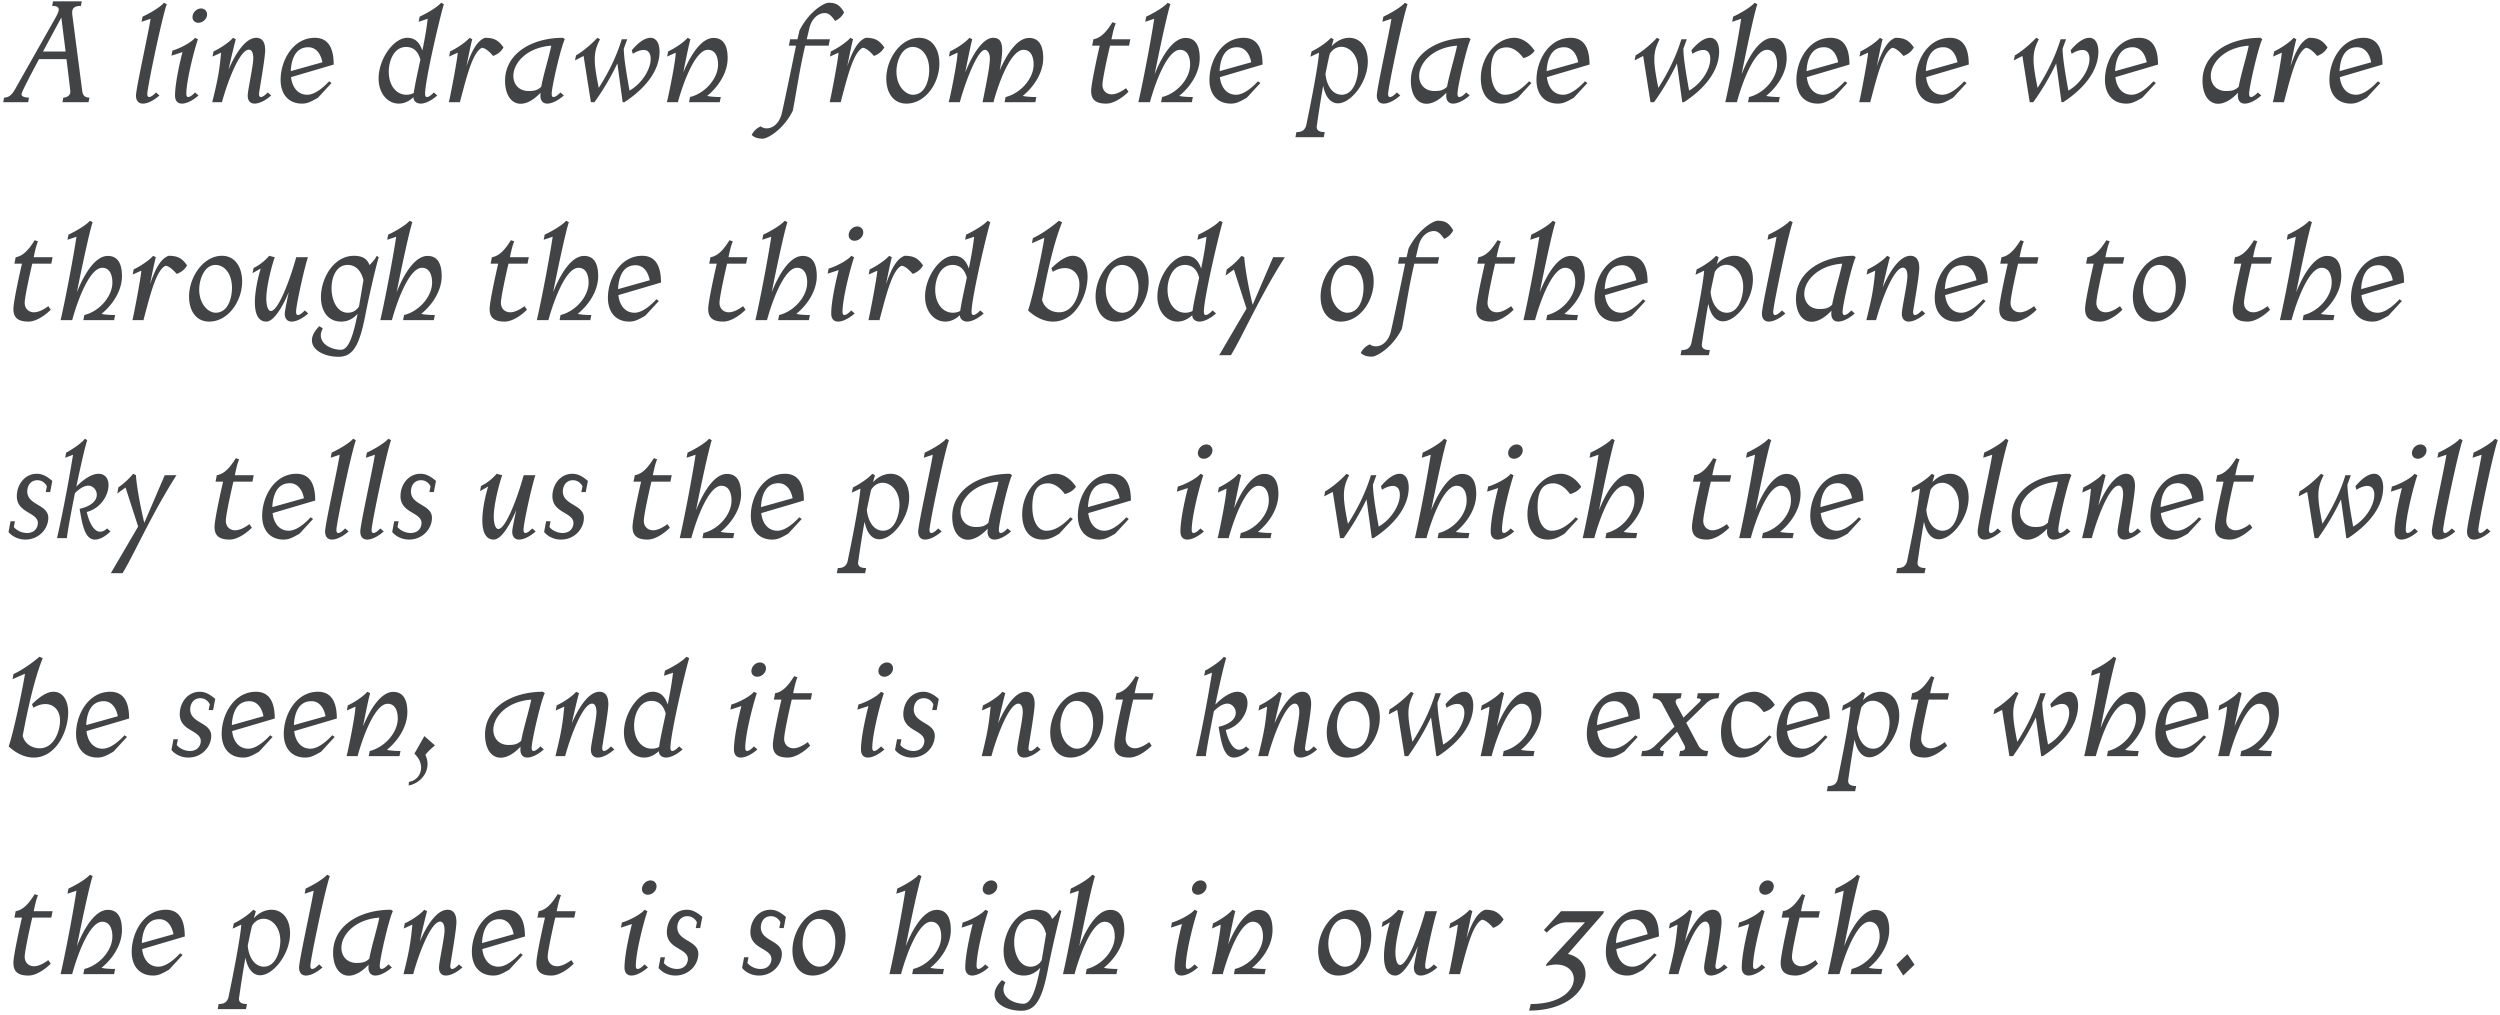 <svg xmlns="http://www.w3.org/2000/svg" width="367" height="149"><g fill="#424345" fill-rule="nonzero"><path d="M.601 14.328.475 15h3.654l.126-.672c-.651 0-1.092-.168-1.092-.483 0-.273.714-1.68 2.562-5.166h4.032c.315 2.52.567 4.62.567 4.809 0 .525-.525.84-1.029.84L9.169 15h3.822l.147-.672c-.525 0-.966-.168-1.071-1.008L10.618 2.19c-.021-.126-.021-.252-.021-.378 0-.084 0-.168.021-.231.084-.462.462-.714 1.26-.714l.126-.672H7.783l-.126.672c.693 0 .966.189.966.546 0 .273-.189.672-.441 1.134L2.155 13.194c-.504.882-1.008 1.134-1.554 1.134Zm5.712-6.762 2.688-4.998.63 4.998H6.313ZM20.971 15.21c.693 0 1.617-.462 2.436-1.197l-.504-.441c-.462.483-.798.672-1.008.672-.189 0-.273-.168-.273-.462 0-.882 2.142-11.151 2.856-13.167l-.399-.21c-.609.714-2.31 1.659-3.15 2.037l-.147.756 1.323-.441c-.294 1.995-2.142 10.227-2.142 11.277 0 .798.42 1.176 1.008 1.176ZM25.696 14.034c0 .798.42 1.176 1.008 1.176.693 0 1.617-.462 2.436-1.197l-.504-.441c-.462.483-.798.672-1.008.672-.189 0-.273-.168-.273-.462 0-1.89 1.092-6.216 1.701-8.022l-.42-.21c-.546.714-2.457 1.659-3.318 1.869l-.147.756 1.617-.525c-.147.546-1.092 4.305-1.092 6.384Zm3.423-10.689c.63 0 1.281-.546 1.281-1.239 0-.483-.378-.861-.882-.861-.672 0-1.26.609-1.26 1.281 0 .462.357.819.861.819ZM37.372 15.21c.693 0 1.617-.462 2.436-1.197l-.504-.441c-.462.483-.798.672-1.008.672-.189 0-.273-.168-.273-.462 0-.273.903-5.208.903-6.426 0-1.176-.441-1.806-1.302-1.806-1.47 0-2.919 1.995-4.074 4.662.441-1.974.903-3.906 1.071-4.452l-.42-.21c-.588.714-2.016 1.617-2.856 1.995l-.147.756 1.26-.567c-.252 2.667-.462 3.885-1.302 7.266h1.428c.924-3.381 2.667-7.707 3.948-7.707.525 0 .651.693.651 1.26 0 1.071-.819 4.725-.819 5.481 0 .798.42 1.176 1.008 1.176ZM44.344 15.21c.777 0 1.302-.273 2.331-.861l1.995-2.163-.357-.252c-1.722 1.848-2.793 1.974-3.213 1.974-1.386 0-2.205-1.092-2.373-2.583l6.258-1.848c0-1.911-.483-3.927-2.772-3.927-3.171 0-5.019 3.297-5.019 6.174 0 2.1 1.155 3.486 3.15 3.486Zm-1.659-4.767c.063-1.386.504-3.507 2.562-3.507 1.176 0 1.848.987 2.079 2.205l-4.641 1.302ZM55.579 11.535c0 2.226 1.365 3.675 2.961 3.675.714 0 1.47-.294 2.163-.945v.042c0 .588.546.903 1.05.903.693 0 1.617-.462 2.436-1.197l-.504-.441c-.462.483-.798.672-1.008.672-.189 0-.273-.168-.273-.462 0-2.058 2.184-11.277 2.751-13.167l-.399-.21c-.609.714-2.31 1.659-3.15 2.037l-.147.756 1.323-.441c-.168 1.533-.462 3.129-.777 4.662-.462-1.323-1.176-1.869-2.226-1.869-1.953 0-4.2 3.045-4.2 5.985Zm1.491-1.029c0-1.428.672-3.612 2.562-3.612 1.071 0 1.764.672 2.079 1.869-.42 1.974-.819 3.738-.966 4.872-.273.168-.63.273-1.092.273-1.407 0-2.583-1.26-2.583-3.402ZM65.89 15h1.638l.021-.147c.903-3.339 1.785-7.161 3.192-7.833.462 0 1.092.546 1.659 1.197.693-.273 1.197-.672 1.512-1.26-.735-1.05-1.386-1.407-2.709-1.407-1.176.42-1.995 1.995-2.73 4.2.357-1.785.693-3.465.861-3.99l-.399-.21c-.609.714-2.037 1.617-2.856 1.995l-.147.756 1.26-.567c0 .777-1.176 6.888-1.302 7.266ZM76.432 15.231c.861 0 1.869-.504 2.919-1.617l-.021.42c0 .798.42 1.176 1.008 1.176.693 0 1.617-.462 2.436-1.197l-.504-.441c-.462.483-.798.672-1.008.672-.189 0-.273-.168-.273-.462 0-1.071 1.407-7.098 1.932-8.022l-.273-.21h-.021c-4.578 0-8.484 2.331-8.484 6.3 0 2.1.945 3.381 2.289 3.381Zm-1.071-4.095c0-1.848 1.911-4.158 5.565-4.431-.336 1.701-1.134 4.158-1.47 6.027-.504.483-.945.63-1.848.63-1.449 0-2.247-1.008-2.247-2.226ZM86.743 15h.525a37.343 37.343 0 0 0 3.36-5.691L91.405 15h.252c2.919-1.89 5.166-4.515 5.166-7.434 0-1.197-.483-2.016-1.323-2.016-.714 0-1.638.504-2.751 1.827l.147.525c.63-.399 1.176-.567 1.596-.567.693 0 1.029.525 1.029 1.302 0 1.638-1.407 3.717-3.108 4.662-.399-2.268-.819-4.62-.84-6.153l.504-1.386h-.798c-.735 2.394-1.848 4.746-3.381 7.14-.378-1.89-.588-3.15-.588-4.179 0-1.134.252-1.953.777-2.961l-.399-.21c-.777.861-2.079 1.974-3.129 2.583l-.147.735 1.26-.651L86.743 15ZM97.894 15h1.638l.021-.147c.945-3.36 2.646-7.539 4.368-7.539 1.155 0 1.491 1.134 1.491 2.163 0 2.037-1.89 4.221-4.116 4.767l-.147.756h4.515l.147-.756c-.798 0-1.617-.063-1.995-.168 1.722-1.407 3.003-3.465 3.003-5.544 0-2.121-.819-2.961-2.058-2.961-1.68-.021-3.255 2.205-4.452 5.061.42-2.121.861-4.284 1.05-4.872l-.42-.21c-.588.714-2.016 1.617-2.856 1.995l-.147.756 1.26-.567c0 1.239-1.155 6.846-1.302 7.266ZM111.985 20.355c.672 0 3.003-1.302 4.389-4.074.063-.147.861-4.893 1.155-6.426.21-1.071.42-2.079.672-3.15h3.444l.189-.945h-3.402l.399-1.68c.294-1.197 1.155-2.163 2.268-2.163.609 0 1.029.504 1.491 1.155.588-.273 1.029-.672 1.323-1.26-.609-1.05-1.155-1.407-2.268-1.407-.672 0-2.877 1.281-4.284 4.074l-.294 1.281h-1.071l-.189.945h1.05c-.63 3.066-1.722 8.379-2.1 9.975-.294 1.218-1.134 2.163-2.226 2.163-.294 0-.63-.105-.861-.294-.588.273-1.029.672-1.323 1.26.42.399.903.546 1.638.546ZM121.792 15h1.638l.021-.147c.903-3.339 1.785-7.161 3.192-7.833.462 0 1.092.546 1.659 1.197.693-.273 1.197-.672 1.512-1.26-.735-1.05-1.386-1.407-2.709-1.407-1.176.42-1.995 1.995-2.73 4.2.357-1.785.693-3.465.861-3.99l-.399-.21c-.609.714-2.037 1.617-2.856 1.995l-.147.756 1.26-.567c0 .777-1.176 6.888-1.302 7.266ZM133.069 15.21c2.751 0 4.83-2.961 4.83-5.88 0-2.079-1.008-3.78-2.961-3.78-2.73 0-4.83 3.108-4.83 5.985 0 2.079 1.029 3.675 2.961 3.675Zm.945-1.302c-1.092 0-2.415-1.26-2.415-3.402 0-1.428.714-3.612 2.394-3.612 1.281 0 2.415 1.239 2.415 3.36 0 1.512-.588 3.654-2.394 3.654ZM139.264 15h1.638c.924-3.381 2.667-7.707 3.696-7.686.315.021.714.42.714 1.239 0 1.092-.378 3.024-1.071 6.447h1.617l.084-.378c.945-3.318 2.625-7.308 4.305-7.308 1.155 0 1.491 1.134 1.491 2.163 0 2.037-1.89 4.221-4.116 4.767l-.147.756h4.515l.147-.756c-.798 0-1.617-.063-1.995-.168 1.722-1.407 3.003-3.465 3.003-5.544 0-2.121-.819-2.961-2.058-2.961-1.617-.021-3.15 2.037-4.326 4.767.231-1.26.357-2.226.357-2.961 0-1.323-.42-1.827-1.323-1.827-1.428 0-2.94 2.205-4.095 5.082.399-2.1.861-4.284 1.029-4.872l-.42-.21c-.588.714-2.016 1.617-2.856 1.995l-.147.756 1.26-.567c0 1.281-1.113 6.72-1.302 7.266ZM162.385 15.21c1.302 0 2.73-1.176 3.276-1.743l-.357-.525c-.84.63-1.554.903-2.1.903-.819 0-1.365-.588-1.365-1.386 0-.819.777-4.347 1.113-5.754h2.793l.189-.945h-2.772c.189-.924.378-1.743.63-2.331l-.483-.168c-.672 1.05-1.512 2.289-2.793 2.499l-.189.945h1.113c-.357 1.512-1.26 5.649-1.26 6.636 0 1.239.609 1.869 2.205 1.869ZM167.11 15h1.701c.924-3.381 2.667-7.686 4.41-7.686 1.155 0 1.491 1.134 1.491 2.163 0 2.037-1.89 4.221-4.116 4.767l-.147.756h4.515l.147-.756c-.798 0-1.617-.063-1.995-.168 1.722-1.407 3.003-3.465 3.003-5.544 0-2.121-.819-2.961-2.058-2.961-1.743-.021-3.36 2.331-4.557 5.334.756-3.822 1.869-8.988 2.31-10.29l-.399-.21c-.609.714-2.31 1.659-3.15 2.037l-.147.756 1.323-.441c-.483 3.171-1.638 9.261-2.331 12.243ZM180.697 15.21c.777 0 1.302-.273 2.331-.861l1.995-2.163-.357-.252c-1.722 1.848-2.793 1.974-3.213 1.974-1.386 0-2.205-1.092-2.373-2.583l6.258-1.848c0-1.911-.483-3.927-2.772-3.927-3.171 0-5.019 3.297-5.019 6.174 0 2.1 1.155 3.486 3.15 3.486Zm-1.659-4.767c.063-1.386.504-3.507 2.562-3.507 1.176 0 1.848.987 2.079 2.205l-4.641 1.302ZM190.315 19.389l-.147.756h4.158l.147-.756c-.672 0-1.176-.168-1.176-.756 0-.063 0-.147.021-.21.252-1.785.567-3.843.924-5.838.378 1.848 1.218 2.583 2.163 2.583 1.932 0 4.389-3.129 4.389-6.132 0-2.352-1.281-3.486-2.73-3.486-.882 0-1.827.42-2.583 1.239l.294-1.029-.399-.21c-.609.714-2.016 1.617-2.835 1.995l-.168.777 1.26-.588c-.105 1.806-1.218 7.518-1.89 10.71-.231.735-.693.945-1.428.945Zm4.263-8.547c.21-1.029.42-2.037.63-2.94.399-.63.966-1.029 1.722-1.029 1.155 0 2.436 1.176 2.436 3.234 0 1.281-.567 3.801-2.415 3.801-1.155 0-2.163-1.05-2.373-3.066ZM203.125 15.21c.693 0 1.617-.462 2.436-1.197l-.504-.441c-.462.483-.798.672-1.008.672-.189 0-.273-.168-.273-.462 0-.882 2.142-11.151 2.856-13.167l-.399-.21c-.609.714-2.31 1.659-3.15 2.037l-.147.756 1.323-.441c-.294 1.995-2.142 10.227-2.142 11.277 0 .798.42 1.176 1.008 1.176ZM209.404 15.231c.861 0 1.869-.504 2.919-1.617l-.021.42c0 .798.42 1.176 1.008 1.176.693 0 1.617-.462 2.436-1.197l-.504-.441c-.462.483-.798.672-1.008.672-.189 0-.273-.168-.273-.462 0-1.071 1.407-7.098 1.932-8.022l-.273-.21h-.021c-4.578 0-8.484 2.331-8.484 6.3 0 2.1.945 3.381 2.289 3.381Zm-1.071-4.095c0-1.848 1.911-4.158 5.565-4.431-.336 1.701-1.134 4.158-1.47 6.027-.504.483-.945.63-1.848.63-1.449 0-2.247-1.008-2.247-2.226ZM220.345 15.21c.777 0 1.386-.168 2.478-.861l1.995-2.163-.357-.252c-1.722 1.848-2.94 1.974-3.549 1.974-1.344 0-2.037-1.617-2.037-3.486 0-2.058.546-3.465 2.31-3.465.861 0 1.722.567 2.457 1.575.693-.189 1.239-.525 1.638-1.071-.672-1.05-1.764-1.911-2.982-1.911-2.52 0-4.914 2.688-4.914 5.943 0 2.247 1.05 3.717 2.961 3.717ZM228.703 15.21c.777 0 1.302-.273 2.331-.861l1.995-2.163-.357-.252c-1.722 1.848-2.793 1.974-3.213 1.974-1.386 0-2.205-1.092-2.373-2.583l6.258-1.848c0-1.911-.483-3.927-2.772-3.927-3.171 0-5.019 3.297-5.019 6.174 0 2.1 1.155 3.486 3.15 3.486Zm-1.659-4.767c.063-1.386.504-3.507 2.562-3.507 1.176 0 1.848.987 2.079 2.205l-4.641 1.302ZM242.29 15h.525a37.343 37.343 0 0 0 3.36-5.691l.777 5.691h.252c2.919-1.89 5.166-4.515 5.166-7.434 0-1.197-.483-2.016-1.323-2.016-.714 0-1.638.504-2.751 1.827l.147.525c.63-.399 1.176-.567 1.596-.567.693 0 1.029.525 1.029 1.302 0 1.638-1.407 3.717-3.108 4.662-.399-2.268-.819-4.62-.84-6.153l.504-1.386h-.798c-.735 2.394-1.848 4.746-3.381 7.14-.378-1.89-.588-3.15-.588-4.179 0-1.134.252-1.953.777-2.961l-.399-.21c-.777.861-2.079 1.974-3.129 2.583l-.147.735 1.26-.651L242.29 15ZM253.273 15h1.701c.924-3.381 2.667-7.686 4.41-7.686 1.155 0 1.491 1.134 1.491 2.163 0 2.037-1.89 4.221-4.116 4.767l-.147.756h4.515l.147-.756c-.798 0-1.617-.063-1.995-.168 1.722-1.407 3.003-3.465 3.003-5.544 0-2.121-.819-2.961-2.058-2.961-1.743-.021-3.36 2.331-4.557 5.334.756-3.822 1.869-8.988 2.31-10.29l-.399-.21c-.609.714-2.31 1.659-3.15 2.037l-.147.756 1.323-.441c-.483 3.171-1.638 9.261-2.331 12.243ZM266.86 15.21c.777 0 1.302-.273 2.331-.861l1.995-2.163-.357-.252c-1.722 1.848-2.793 1.974-3.213 1.974-1.386 0-2.205-1.092-2.373-2.583l6.258-1.848c0-1.911-.483-3.927-2.772-3.927-3.171 0-5.019 3.297-5.019 6.174 0 2.1 1.155 3.486 3.15 3.486Zm-1.659-4.767c.063-1.386.504-3.507 2.562-3.507 1.176 0 1.848.987 2.079 2.205l-4.641 1.302ZM272.929 15h1.638l.021-.147c.903-3.339 1.785-7.161 3.192-7.833.462 0 1.092.546 1.659 1.197.693-.273 1.197-.672 1.512-1.26-.735-1.05-1.386-1.407-2.709-1.407-1.176.42-1.995 1.995-2.73 4.2.357-1.785.693-3.465.861-3.99l-.399-.21c-.609.714-2.037 1.617-2.856 1.995l-.147.756 1.26-.567c0 .777-1.176 6.888-1.302 7.266ZM284.374 15.21c.777 0 1.302-.273 2.331-.861l1.995-2.163-.357-.252c-1.722 1.848-2.793 1.974-3.213 1.974-1.386 0-2.205-1.092-2.373-2.583l6.258-1.848c0-1.911-.483-3.927-2.772-3.927-3.171 0-5.019 3.297-5.019 6.174 0 2.1 1.155 3.486 3.15 3.486Zm-1.659-4.767c.063-1.386.504-3.507 2.562-3.507 1.176 0 1.848.987 2.079 2.205l-4.641 1.302ZM297.961 15h.525a37.343 37.343 0 0 0 3.36-5.691l.777 5.691h.252c2.919-1.89 5.166-4.515 5.166-7.434 0-1.197-.483-2.016-1.323-2.016-.714 0-1.638.504-2.751 1.827l.147.525c.63-.399 1.176-.567 1.596-.567.693 0 1.029.525 1.029 1.302 0 1.638-1.407 3.717-3.108 4.662-.399-2.268-.819-4.62-.84-6.153l.504-1.386h-.798c-.735 2.394-1.848 4.746-3.381 7.14-.378-1.89-.588-3.15-.588-4.179 0-1.134.252-1.953.777-2.961l-.399-.21c-.777.861-2.079 1.974-3.129 2.583l-.147.735 1.26-.651L297.961 15ZM312.157 15.21c.777 0 1.302-.273 2.331-.861l1.995-2.163-.357-.252c-1.722 1.848-2.793 1.974-3.213 1.974-1.386 0-2.205-1.092-2.373-2.583l6.258-1.848c0-1.911-.483-3.927-2.772-3.927-3.171 0-5.019 3.297-5.019 6.174 0 2.1 1.155 3.486 3.15 3.486Zm-1.659-4.767c.063-1.386.504-3.507 2.562-3.507 1.176 0 1.848.987 2.079 2.205l-4.641 1.302ZM325.618 15.231c.861 0 1.869-.504 2.919-1.617l-.021.42c0 .798.42 1.176 1.008 1.176.693 0 1.617-.462 2.436-1.197l-.504-.441c-.462.483-.798.672-1.008.672-.189 0-.273-.168-.273-.462 0-1.071 1.407-7.098 1.932-8.022l-.273-.21h-.021c-4.578 0-8.484 2.331-8.484 6.3 0 2.1.945 3.381 2.289 3.381Zm-1.071-4.095c0-1.848 1.911-4.158 5.565-4.431-.336 1.701-1.134 4.158-1.47 6.027-.504.483-.945.63-1.848.63-1.449 0-2.247-1.008-2.247-2.226ZM333.661 15h1.638l.021-.147c.903-3.339 1.785-7.161 3.192-7.833.462 0 1.092.546 1.659 1.197.693-.273 1.197-.672 1.512-1.26-.735-1.05-1.386-1.407-2.709-1.407-1.176.42-1.995 1.995-2.73 4.2.357-1.785.693-3.465.861-3.99l-.399-.21c-.609.714-2.037 1.617-2.856 1.995l-.147.756 1.26-.567c0 .777-1.176 6.888-1.302 7.266ZM345.106 15.21c.777 0 1.302-.273 2.331-.861l1.995-2.163-.357-.252c-1.722 1.848-2.793 1.974-3.213 1.974-1.386 0-2.205-1.092-2.373-2.583l6.258-1.848c0-1.911-.483-3.927-2.772-3.927-3.171 0-5.019 3.297-5.019 6.174 0 2.1 1.155 3.486 3.15 3.486Zm-1.659-4.767c.063-1.386.504-3.507 2.562-3.507 1.176 0 1.848.987 2.079 2.205l-4.641 1.302ZM4.171 47.21c1.302 0 2.73-1.176 3.276-1.743l-.357-.525c-.84.63-1.554.903-2.1.903-.819 0-1.365-.588-1.365-1.386 0-.819.777-4.347 1.113-5.754h2.793l.189-.945H4.948c.189-.924.378-1.743.63-2.331l-.483-.168c-.672 1.05-1.512 2.289-2.793 2.499l-.189.945h1.113c-.357 1.512-1.26 5.649-1.26 6.636 0 1.239.609 1.869 2.205 1.869ZM8.896 47h1.701c.924-3.381 2.667-7.686 4.41-7.686 1.155 0 1.491 1.134 1.491 2.163 0 2.037-1.89 4.221-4.116 4.767l-.147.756h4.515l.147-.756c-.798 0-1.617-.063-1.995-.168 1.722-1.407 3.003-3.465 3.003-5.544 0-2.121-.819-2.961-2.058-2.961-1.743-.021-3.36 2.331-4.557 5.334.756-3.822 1.869-8.988 2.31-10.29l-.399-.21c-.609.714-2.31 1.659-3.15 2.037l-.147.756 1.323-.441C10.744 37.928 9.589 44.018 8.896 47ZM19.438 47h1.638l.021-.147c.903-3.339 1.785-7.161 3.192-7.833.462 0 1.092.546 1.659 1.197.693-.273 1.197-.672 1.512-1.26-.735-1.05-1.386-1.407-2.709-1.407-1.176.42-1.995 1.995-2.73 4.2.357-1.785.693-3.465.861-3.99l-.399-.21c-.609.714-2.037 1.617-2.856 1.995l-.147.756 1.26-.567c0 .777-1.176 6.888-1.302 7.266ZM30.715 47.21c2.751 0 4.83-2.961 4.83-5.88 0-2.079-1.008-3.78-2.961-3.78-2.73 0-4.83 3.108-4.83 5.985 0 2.079 1.029 3.675 2.961 3.675Zm.945-1.302c-1.092 0-2.415-1.26-2.415-3.402 0-1.428.714-3.612 2.394-3.612 1.281 0 2.415 1.239 2.415 3.36 0 1.512-.588 3.654-2.394 3.654ZM39.094 47.21c1.008 0 2.247-1.827 3.297-4.326-.315 1.512-.588 2.814-.588 3.15 0 .798.42 1.176 1.008 1.176.693 0 1.617-.462 2.436-1.197l-.504-.441c-.462.483-.798.672-1.008.672-.189 0-.273-.168-.273-.462 0-.987 1.239-6.552 1.743-8.022h-1.722c-.924 3.381-2.646 7.896-3.717 7.896-.42 0-.672-.777-.672-1.827 0-1.722.756-4.683 1.239-6.069l-.819-.21c-.567.693-1.47 1.407-2.289 1.785l-.147.756 1.197-.672c-.441 1.386-.861 3.465-.861 4.956 0 1.554.42 2.835 1.68 2.835ZM49.699 52.376c2.1 0 3.066-1.596 3.948-6.195.504-2.625 1.554-7.182 1.953-8.421l-.294-.21c-.21.462-.63.945-1.071 1.365-.273-.819-.924-1.365-2.268-1.365-2.961 0-4.851 3.255-4.851 6.069 0 1.995.987 3.591 2.982 3.591.987 0 1.785-.462 2.394-1.134-.693 3.465-1.365 5.271-2.457 5.271-1.176 0-2.94-.672-2.94-2.142 0-.336.126-.672.294-1.008l-.525-.315c-.525.567-1.071 1.26-1.071 2.079 0 1.512 1.953 2.415 3.906 2.415ZM48.67 42.317c0-1.722.756-3.423 2.352-3.423 1.365 0 2.037 1.05 2.331 2.226l-.651 3.864c-.357.546-.861.924-1.659.924-1.554 0-2.373-1.806-2.373-3.591ZM55.831 47h1.701c.924-3.381 2.667-7.686 4.41-7.686 1.155 0 1.491 1.134 1.491 2.163 0 2.037-1.89 4.221-4.116 4.767L59.17 47h4.515l.147-.756c-.798 0-1.617-.063-1.995-.168 1.722-1.407 3.003-3.465 3.003-5.544 0-2.121-.819-2.961-2.058-2.961-1.743-.021-3.36 2.331-4.557 5.334.756-3.822 1.869-8.988 2.31-10.29l-.399-.21c-.609.714-2.31 1.659-3.15 2.037l-.147.756 1.323-.441c-.483 3.171-1.638 9.261-2.331 12.243ZM74.08 47.21c1.302 0 2.73-1.176 3.276-1.743l-.357-.525c-.84.63-1.554.903-2.1.903-.819 0-1.365-.588-1.365-1.386 0-.819.777-4.347 1.113-5.754h2.793l.189-.945h-2.772c.189-.924.378-1.743.63-2.331l-.483-.168c-.672 1.05-1.512 2.289-2.793 2.499l-.189.945h1.113c-.357 1.512-1.26 5.649-1.26 6.636 0 1.239.609 1.869 2.205 1.869ZM78.805 47h1.701c.924-3.381 2.667-7.686 4.41-7.686 1.155 0 1.491 1.134 1.491 2.163 0 2.037-1.89 4.221-4.116 4.767l-.147.756h4.515l.147-.756c-.798 0-1.617-.063-1.995-.168 1.722-1.407 3.003-3.465 3.003-5.544 0-2.121-.819-2.961-2.058-2.961-1.743-.021-3.36 2.331-4.557 5.334.756-3.822 1.869-8.988 2.31-10.29l-.399-.21c-.609.714-2.31 1.659-3.15 2.037l-.147.756 1.323-.441c-.483 3.171-1.638 9.261-2.331 12.243ZM92.392 47.21c.777 0 1.302-.273 2.331-.861l1.995-2.163-.357-.252c-1.722 1.848-2.793 1.974-3.213 1.974-1.386 0-2.205-1.092-2.373-2.583l6.258-1.848c0-1.911-.483-3.927-2.772-3.927-3.171 0-5.019 3.297-5.019 6.174 0 2.1 1.155 3.486 3.15 3.486Zm-1.659-4.767c.063-1.386.504-3.507 2.562-3.507 1.176 0 1.848.987 2.079 2.205l-4.641 1.302ZM106.168 47.21c1.302 0 2.73-1.176 3.276-1.743l-.357-.525c-.84.63-1.554.903-2.1.903-.819 0-1.365-.588-1.365-1.386 0-.819.777-4.347 1.113-5.754h2.793l.189-.945h-2.772c.189-.924.378-1.743.63-2.331l-.483-.168c-.672 1.05-1.512 2.289-2.793 2.499l-.189.945h1.113c-.357 1.512-1.26 5.649-1.26 6.636 0 1.239.609 1.869 2.205 1.869ZM110.893 47h1.701c.924-3.381 2.667-7.686 4.41-7.686 1.155 0 1.491 1.134 1.491 2.163 0 2.037-1.89 4.221-4.116 4.767l-.147.756h4.515l.147-.756c-.798 0-1.617-.063-1.995-.168 1.722-1.407 3.003-3.465 3.003-5.544 0-2.121-.819-2.961-2.058-2.961-1.743-.021-3.36 2.331-4.557 5.334.756-3.822 1.869-8.988 2.31-10.29l-.399-.21c-.609.714-2.31 1.659-3.15 2.037l-.147.756 1.323-.441c-.483 3.171-1.638 9.261-2.331 12.243ZM122.023 46.034c0 .798.42 1.176 1.008 1.176.693 0 1.617-.462 2.436-1.197l-.504-.441c-.462.483-.798.672-1.008.672-.189 0-.273-.168-.273-.462 0-1.89 1.092-6.216 1.701-8.022l-.42-.21c-.546.714-2.457 1.659-3.318 1.869l-.147.756 1.617-.525c-.147.546-1.092 4.305-1.092 6.384Zm3.423-10.689c.63 0 1.281-.546 1.281-1.239 0-.483-.378-.861-.882-.861-.672 0-1.26.609-1.26 1.281 0 .462.357.819.861.819ZM127.483 47h1.638l.021-.147c.903-3.339 1.785-7.161 3.192-7.833.462 0 1.092.546 1.659 1.197.693-.273 1.197-.672 1.512-1.26-.735-1.05-1.386-1.407-2.709-1.407-1.176.42-1.995 1.995-2.73 4.2.357-1.785.693-3.465.861-3.99l-.399-.21c-.609.714-2.037 1.617-2.856 1.995l-.147.756 1.26-.567c0 .777-1.176 6.888-1.302 7.266ZM135.799 43.535c0 2.226 1.365 3.675 2.961 3.675.714 0 1.47-.294 2.163-.945v.042c0 .588.546.903 1.05.903.693 0 1.617-.462 2.436-1.197l-.504-.441c-.462.483-.798.672-1.008.672-.189 0-.273-.168-.273-.462 0-2.058 2.184-11.277 2.751-13.167l-.399-.21c-.609.714-2.31 1.659-3.15 2.037l-.147.756 1.323-.441c-.168 1.533-.462 3.129-.777 4.662-.462-1.323-1.176-1.869-2.226-1.869-1.953 0-4.2 3.045-4.2 5.985Zm1.491-1.029c0-1.428.672-3.612 2.562-3.612 1.071 0 1.764.672 2.079 1.869-.42 1.974-.819 3.738-.966 4.872-.273.168-.63.273-1.092.273-1.407 0-2.583-1.26-2.583-3.402ZM154.594 47.21c3.255 0 5.061-3.801 5.061-6.636 0-1.596-.672-3.024-2.184-3.024-.945 0-2.037.756-3.129 1.827l.21.525c.609-.378 1.218-.546 1.764-.546 1.239 0 2.142.945 2.142 2.394 0 1.659-.924 4.095-2.982 4.095-1.155 0-2.205-.672-2.499-1.827.525-2.751 1.512-7.833 2.94-11.403l-.483-.21c-.924.819-2.541 1.974-3.801 2.541l-.147.756 1.827-.798c-.168 1.26-1.575 8.295-2.394 10.668 1.155 1.071 2.436 1.638 3.675 1.638ZM163.792 47.21c2.751 0 4.83-2.961 4.83-5.88 0-2.079-1.008-3.78-2.961-3.78-2.73 0-4.83 3.108-4.83 5.985 0 2.079 1.029 3.675 2.961 3.675Zm.945-1.302c-1.092 0-2.415-1.26-2.415-3.402 0-1.428.714-3.612 2.394-3.612 1.281 0 2.415 1.239 2.415 3.36 0 1.512-.588 3.654-2.394 3.654ZM169.903 43.535c0 2.226 1.365 3.675 2.961 3.675.714 0 1.47-.294 2.163-.945v.042c0 .588.546.903 1.05.903.693 0 1.617-.462 2.436-1.197l-.504-.441c-.462.483-.798.672-1.008.672-.189 0-.273-.168-.273-.462 0-2.058 2.184-11.277 2.751-13.167l-.399-.21c-.609.714-2.31 1.659-3.15 2.037l-.147.756 1.323-.441c-.168 1.533-.462 3.129-.777 4.662-.462-1.323-1.176-1.869-2.226-1.869-1.953 0-4.2 3.045-4.2 5.985Zm1.491-1.029c0-1.428.672-3.612 2.562-3.612 1.071 0 1.764.672 2.079 1.869-.42 1.974-.819 3.738-.966 4.872-.273.168-.63.273-1.092.273-1.407 0-2.583-1.26-2.583-3.402ZM178.975 52.145h1.722c1.617-2.604 4.158-8.484 7.917-14.385h-1.722l-3.003 6.993c-.882-3.696-1.218-6.405-1.218-6.993l-.42-.21a10.396 10.396 0 0 1-2.163 1.995l-.168.903 1.218-.882 1.848 5.733-4.011 6.846ZM196.825 47.21c2.751 0 4.83-2.961 4.83-5.88 0-2.079-1.008-3.78-2.961-3.78-2.73 0-4.83 3.108-4.83 5.985 0 2.079 1.029 3.675 2.961 3.675Zm.945-1.302c-1.092 0-2.415-1.26-2.415-3.402 0-1.428.714-3.612 2.394-3.612 1.281 0 2.415 1.239 2.415 3.36 0 1.512-.588 3.654-2.394 3.654ZM201.403 52.355c.672 0 3.003-1.302 4.389-4.074.063-.147.861-4.893 1.155-6.426.21-1.071.42-2.079.672-3.15h3.444l.189-.945h-3.402l.399-1.68c.294-1.197 1.155-2.163 2.268-2.163.609 0 1.029.504 1.491 1.155.588-.273 1.029-.672 1.323-1.26-.609-1.05-1.155-1.407-2.268-1.407-.672 0-2.877 1.281-4.284 4.074l-.294 1.281h-1.071l-.189.945h1.05c-.63 3.066-1.722 8.379-2.1 9.975-.294 1.218-1.134 2.163-2.226 2.163-.294 0-.63-.105-.861-.294-.588.273-1.029.672-1.323 1.26.42.399.903.546 1.638.546ZM218.917 47.21c1.302 0 2.73-1.176 3.276-1.743l-.357-.525c-.84.63-1.554.903-2.1.903-.819 0-1.365-.588-1.365-1.386 0-.819.777-4.347 1.113-5.754h2.793l.189-.945h-2.772c.189-.924.378-1.743.63-2.331l-.483-.168c-.672 1.05-1.512 2.289-2.793 2.499l-.189.945h1.113c-.357 1.512-1.26 5.649-1.26 6.636 0 1.239.609 1.869 2.205 1.869ZM223.642 47h1.701c.924-3.381 2.667-7.686 4.41-7.686 1.155 0 1.491 1.134 1.491 2.163 0 2.037-1.89 4.221-4.116 4.767l-.147.756h4.515l.147-.756c-.798 0-1.617-.063-1.995-.168 1.722-1.407 3.003-3.465 3.003-5.544 0-2.121-.819-2.961-2.058-2.961-1.743-.021-3.36 2.331-4.557 5.334.756-3.822 1.869-8.988 2.31-10.29l-.399-.21c-.609.714-2.31 1.659-3.15 2.037l-.147.756 1.323-.441c-.483 3.171-1.638 9.261-2.331 12.243ZM237.229 47.21c.777 0 1.302-.273 2.331-.861l1.995-2.163-.357-.252c-1.722 1.848-2.793 1.974-3.213 1.974-1.386 0-2.205-1.092-2.373-2.583l6.258-1.848c0-1.911-.483-3.927-2.772-3.927-3.171 0-5.019 3.297-5.019 6.174 0 2.1 1.155 3.486 3.15 3.486Zm-1.659-4.767c.063-1.386.504-3.507 2.562-3.507 1.176 0 1.848.987 2.079 2.205l-4.641 1.302ZM246.847 51.389l-.147.756h4.158l.147-.756c-.672 0-1.176-.168-1.176-.756 0-.063 0-.147.021-.21.252-1.785.567-3.843.924-5.838.378 1.848 1.218 2.583 2.163 2.583 1.932 0 4.389-3.129 4.389-6.132 0-2.352-1.281-3.486-2.73-3.486-.882 0-1.827.42-2.583 1.239l.294-1.029-.399-.21c-.609.714-2.016 1.617-2.835 1.995l-.168.777 1.26-.588c-.105 1.806-1.218 7.518-1.89 10.71-.231.735-.693.945-1.428.945Zm4.263-8.547c.21-1.029.42-2.037.63-2.94.399-.63.966-1.029 1.722-1.029 1.155 0 2.436 1.176 2.436 3.234 0 1.281-.567 3.801-2.415 3.801-1.155 0-2.163-1.05-2.373-3.066ZM259.657 47.21c.693 0 1.617-.462 2.436-1.197l-.504-.441c-.462.483-.798.672-1.008.672-.189 0-.273-.168-.273-.462 0-.882 2.142-11.151 2.856-13.167l-.399-.21c-.609.714-2.31 1.659-3.15 2.037l-.147.756 1.323-.441c-.294 1.995-2.142 10.227-2.142 11.277 0 .798.42 1.176 1.008 1.176ZM265.936 47.231c.861 0 1.869-.504 2.919-1.617l-.021.42c0 .798.42 1.176 1.008 1.176.693 0 1.617-.462 2.436-1.197l-.504-.441c-.462.483-.798.672-1.008.672-.189 0-.273-.168-.273-.462 0-1.071 1.407-7.098 1.932-8.022l-.273-.21h-.021c-4.578 0-8.484 2.331-8.484 6.3 0 2.1.945 3.381 2.289 3.381Zm-1.071-4.095c0-1.848 1.911-4.158 5.565-4.431-.336 1.701-1.134 4.158-1.47 6.027-.504.483-.945.63-1.848.63-1.449 0-2.247-1.008-2.247-2.226ZM280.195 47.21c.693 0 1.617-.462 2.436-1.197l-.504-.441c-.462.483-.798.672-1.008.672-.189 0-.273-.168-.273-.462 0-.273.903-5.208.903-6.426 0-1.176-.441-1.806-1.302-1.806-1.47 0-2.919 1.995-4.074 4.662.441-1.974.903-3.906 1.071-4.452l-.42-.21c-.588.714-2.016 1.617-2.856 1.995l-.147.756 1.26-.567c-.252 2.667-.462 3.885-1.302 7.266h1.428c.924-3.381 2.667-7.707 3.948-7.707.525 0 .651.693.651 1.26 0 1.071-.819 4.725-.819 5.481 0 .798.42 1.176 1.008 1.176ZM287.167 47.21c.777 0 1.302-.273 2.331-.861l1.995-2.163-.357-.252c-1.722 1.848-2.793 1.974-3.213 1.974-1.386 0-2.205-1.092-2.373-2.583l6.258-1.848c0-1.911-.483-3.927-2.772-3.927-3.171 0-5.019 3.297-5.019 6.174 0 2.1 1.155 3.486 3.15 3.486Zm-1.659-4.767c.063-1.386.504-3.507 2.562-3.507 1.176 0 1.848.987 2.079 2.205l-4.641 1.302ZM295.693 47.21c1.302 0 2.73-1.176 3.276-1.743l-.357-.525c-.84.63-1.554.903-2.1.903-.819 0-1.365-.588-1.365-1.386 0-.819.777-4.347 1.113-5.754h2.793l.189-.945h-2.772c.189-.924.378-1.743.63-2.331l-.483-.168c-.672 1.05-1.512 2.289-2.793 2.499l-.189.945h1.113c-.357 1.512-1.26 5.649-1.26 6.636 0 1.239.609 1.869 2.205 1.869ZM308.293 47.21c1.302 0 2.73-1.176 3.276-1.743l-.357-.525c-.84.63-1.554.903-2.1.903-.819 0-1.365-.588-1.365-1.386 0-.819.777-4.347 1.113-5.754h2.793l.189-.945h-2.772c.189-.924.378-1.743.63-2.331l-.483-.168c-.672 1.05-1.512 2.289-2.793 2.499l-.189.945h1.113c-.357 1.512-1.26 5.649-1.26 6.636 0 1.239.609 1.869 2.205 1.869ZM316.063 47.21c2.751 0 4.83-2.961 4.83-5.88 0-2.079-1.008-3.78-2.961-3.78-2.73 0-4.83 3.108-4.83 5.985 0 2.079 1.029 3.675 2.961 3.675Zm.945-1.302c-1.092 0-2.415-1.26-2.415-3.402 0-1.428.714-3.612 2.394-3.612 1.281 0 2.415 1.239 2.415 3.36 0 1.512-.588 3.654-2.394 3.654ZM329.965 47.21c1.302 0 2.73-1.176 3.276-1.743l-.357-.525c-.84.63-1.554.903-2.1.903-.819 0-1.365-.588-1.365-1.386 0-.819.777-4.347 1.113-5.754h2.793l.189-.945h-2.772c.189-.924.378-1.743.63-2.331l-.483-.168c-.672 1.05-1.512 2.289-2.793 2.499l-.189.945h1.113c-.357 1.512-1.26 5.649-1.26 6.636 0 1.239.609 1.869 2.205 1.869ZM334.69 47h1.701c.924-3.381 2.667-7.686 4.41-7.686 1.155 0 1.491 1.134 1.491 2.163 0 2.037-1.89 4.221-4.116 4.767l-.147.756h4.515l.147-.756c-.798 0-1.617-.063-1.995-.168 1.722-1.407 3.003-3.465 3.003-5.544 0-2.121-.819-2.961-2.058-2.961-1.743-.021-3.36 2.331-4.557 5.334.756-3.822 1.869-8.988 2.31-10.29l-.399-.21c-.609.714-2.31 1.659-3.15 2.037l-.147.756 1.323-.441c-.483 3.171-1.638 9.261-2.331 12.243ZM348.277 47.21c.777 0 1.302-.273 2.331-.861l1.995-2.163-.357-.252c-1.722 1.848-2.793 1.974-3.213 1.974-1.386 0-2.205-1.092-2.373-2.583l6.258-1.848c0-1.911-.483-3.927-2.772-3.927-3.171 0-5.019 3.297-5.019 6.174 0 2.1 1.155 3.486 3.15 3.486Zm-1.659-4.767c.063-1.386.504-3.507 2.562-3.507 1.176 0 1.848.987 2.079 2.205l-4.641 1.302ZM3.73 79.21c1.995 0 3.36-1.596 3.36-3.192 0-.987-.756-1.449-1.533-1.911-.777-.462-1.554-.945-1.554-1.974 0-.735.42-1.638 1.491-1.638.546 0 1.092.294 1.386.903l-.168.84h.651l.315-1.638c-.735-.63-1.407-1.05-2.268-1.05-1.785 0-2.94 1.596-2.94 3.297 0 1.365.945 1.953 1.806 2.457.672.399 1.281.777 1.281 1.47 0 .651-.441 1.47-1.596 1.47-.714 0-1.491-.336-1.932-.882l.168-.84h-.651l-.294 1.575c.588.714 1.533 1.113 2.478 1.113ZM8.371 79H9.82c.063-.798.588-3.633 1.176-6.594.63-.651 1.344-1.113 1.995-1.113.63 0 1.218.609 1.218 1.344 0 .756-.651 1.638-2.52 2.058.378 2.268.756 4.515 2.247 4.515.651 0 1.407-.357 2.289-1.197l-.504-.441c-.357.336-.714.483-1.029.483-.903 0-1.617-1.344-1.953-2.898 2.058-.525 3.192-2.478 3.192-3.927 0-.945-.462-1.68-1.491-1.68-.861 0-2.079.693-3.234 1.89.609-2.919 1.26-5.796 1.596-6.825l-.336-.21c-.546.714-2.016 1.659-2.751 2.037l-.147.756 1.155-.441a225.415 225.415 0 0 1-1.302 7.245A164.835 164.835 0 0 1 8.371 79ZM16.267 84.145h1.722c1.617-2.604 4.158-8.484 7.917-14.385h-1.722l-3.003 6.993c-.882-3.696-1.218-6.405-1.218-6.993l-.42-.21a10.396 10.396 0 0 1-2.163 1.995l-.168.903 1.218-.882 1.848 5.733-4.011 6.846ZM33.697 79.21c1.302 0 2.73-1.176 3.276-1.743l-.357-.525c-.84.63-1.554.903-2.1.903-.819 0-1.365-.588-1.365-1.386 0-.819.777-4.347 1.113-5.754h2.793l.189-.945h-2.772c.189-.924.378-1.743.63-2.331l-.483-.168c-.672 1.05-1.512 2.289-2.793 2.499l-.189.945h1.113c-.357 1.512-1.26 5.649-1.26 6.636 0 1.239.609 1.869 2.205 1.869ZM41.635 79.21c.777 0 1.302-.273 2.331-.861l1.995-2.163-.357-.252c-1.722 1.848-2.793 1.974-3.213 1.974-1.386 0-2.205-1.092-2.373-2.583l6.258-1.848c0-1.911-.483-3.927-2.772-3.927-3.171 0-5.019 3.297-5.019 6.174 0 2.1 1.155 3.486 3.15 3.486Zm-1.659-4.767c.063-1.386.504-3.507 2.562-3.507 1.176 0 1.848.987 2.079 2.205l-4.641 1.302ZM48.733 79.21c.693 0 1.617-.462 2.436-1.197l-.504-.441c-.462.483-.798.672-1.008.672-.189 0-.273-.168-.273-.462 0-.882 2.142-11.151 2.856-13.167l-.399-.21c-.609.714-2.31 1.659-3.15 2.037l-.147.756 1.323-.441c-.294 1.995-2.142 10.227-2.142 11.277 0 .798.42 1.176 1.008 1.176ZM53.899 79.21c.693 0 1.617-.462 2.436-1.197l-.504-.441c-.462.483-.798.672-1.008.672-.189 0-.273-.168-.273-.462 0-.882 2.142-11.151 2.856-13.167l-.399-.21c-.609.714-2.31 1.659-3.15 2.037l-.147.756 1.323-.441c-.294 1.995-2.142 10.227-2.142 11.277 0 .798.42 1.176 1.008 1.176ZM60.052 79.21c1.995 0 3.36-1.596 3.36-3.192 0-.987-.756-1.449-1.533-1.911-.777-.462-1.554-.945-1.554-1.974 0-.735.42-1.638 1.491-1.638.546 0 1.092.294 1.386.903l-.168.84h.651L64 70.6c-.735-.63-1.407-1.05-2.268-1.05-1.785 0-2.94 1.596-2.94 3.297 0 1.365.945 1.953 1.806 2.457.672.399 1.281.777 1.281 1.47 0 .651-.441 1.47-1.596 1.47-.714 0-1.491-.336-1.932-.882l.168-.84h-.651l-.294 1.575c.588.714 1.533 1.113 2.478 1.113ZM72.484 79.21c1.008 0 2.247-1.827 3.297-4.326-.315 1.512-.588 2.814-.588 3.15 0 .798.42 1.176 1.008 1.176.693 0 1.617-.462 2.436-1.197l-.504-.441c-.462.483-.798.672-1.008.672-.189 0-.273-.168-.273-.462 0-.987 1.239-6.552 1.743-8.022h-1.722c-.924 3.381-2.646 7.896-3.717 7.896-.42 0-.672-.777-.672-1.827 0-1.722.756-4.683 1.239-6.069l-.819-.21c-.567.693-1.47 1.407-2.289 1.785l-.147.756 1.197-.672c-.441 1.386-.861 3.465-.861 4.956 0 1.554.42 2.835 1.68 2.835ZM82.354 79.21c1.995 0 3.36-1.596 3.36-3.192 0-.987-.756-1.449-1.533-1.911-.777-.462-1.554-.945-1.554-1.974 0-.735.42-1.638 1.491-1.638.546 0 1.092.294 1.386.903l-.168.84h.651l.315-1.638c-.735-.63-1.407-1.05-2.268-1.05-1.785 0-2.94 1.596-2.94 3.297 0 1.365.945 1.953 1.806 2.457.672.399 1.281.777 1.281 1.47 0 .651-.441 1.47-1.596 1.47-.714 0-1.491-.336-1.932-.882l.168-.84h-.651l-.294 1.575c.588.714 1.533 1.113 2.478 1.113ZM95.059 79.21c1.302 0 2.73-1.176 3.276-1.743l-.357-.525c-.84.63-1.554.903-2.1.903-.819 0-1.365-.588-1.365-1.386 0-.819.777-4.347 1.113-5.754h2.793l.189-.945h-2.772c.189-.924.378-1.743.63-2.331l-.483-.168c-.672 1.05-1.512 2.289-2.793 2.499l-.189.945h1.113c-.357 1.512-1.26 5.649-1.26 6.636 0 1.239.609 1.869 2.205 1.869ZM99.784 79h1.701c.924-3.381 2.667-7.686 4.41-7.686 1.155 0 1.491 1.134 1.491 2.163 0 2.037-1.89 4.221-4.116 4.767l-.147.756h4.515l.147-.756c-.798 0-1.617-.063-1.995-.168 1.722-1.407 3.003-3.465 3.003-5.544 0-2.121-.819-2.961-2.058-2.961-1.743-.021-3.36 2.331-4.557 5.334.756-3.822 1.869-8.988 2.31-10.29l-.399-.21c-.609.714-2.31 1.659-3.15 2.037l-.147.756 1.323-.441c-.483 3.171-1.638 9.261-2.331 12.243ZM113.371 79.21c.777 0 1.302-.273 2.331-.861l1.995-2.163-.357-.252c-1.722 1.848-2.793 1.974-3.213 1.974-1.386 0-2.205-1.092-2.373-2.583l6.258-1.848c0-1.911-.483-3.927-2.772-3.927-3.171 0-5.019 3.297-5.019 6.174 0 2.1 1.155 3.486 3.15 3.486Zm-1.659-4.767c.063-1.386.504-3.507 2.562-3.507 1.176 0 1.848.987 2.079 2.205l-4.641 1.302ZM122.989 83.389l-.147.756H127l.147-.756c-.672 0-1.176-.168-1.176-.756 0-.063 0-.147.021-.21.252-1.785.567-3.843.924-5.838.378 1.848 1.218 2.583 2.163 2.583 1.932 0 4.389-3.129 4.389-6.132 0-2.352-1.281-3.486-2.73-3.486-.882 0-1.827.42-2.583 1.239l.294-1.029-.399-.21c-.609.714-2.016 1.617-2.835 1.995l-.168.777 1.26-.588c-.105 1.806-1.218 7.518-1.89 10.71-.231.735-.693.945-1.428.945Zm4.263-8.547c.21-1.029.42-2.037.63-2.94.399-.63.966-1.029 1.722-1.029 1.155 0 2.436 1.176 2.436 3.234 0 1.281-.567 3.801-2.415 3.801-1.155 0-2.163-1.05-2.373-3.066ZM135.799 79.21c.693 0 1.617-.462 2.436-1.197l-.504-.441c-.462.483-.798.672-1.008.672-.189 0-.273-.168-.273-.462 0-.882 2.142-11.151 2.856-13.167l-.399-.21c-.609.714-2.31 1.659-3.15 2.037l-.147.756 1.323-.441c-.294 1.995-2.142 10.227-2.142 11.277 0 .798.42 1.176 1.008 1.176ZM142.078 79.231c.861 0 1.869-.504 2.919-1.617l-.021.42c0 .798.42 1.176 1.008 1.176.693 0 1.617-.462 2.436-1.197l-.504-.441c-.462.483-.798.672-1.008.672-.189 0-.273-.168-.273-.462 0-1.071 1.407-7.098 1.932-8.022l-.273-.21h-.021c-4.578 0-8.484 2.331-8.484 6.3 0 2.1.945 3.381 2.289 3.381Zm-1.071-4.095c0-1.848 1.911-4.158 5.565-4.431-.336 1.701-1.134 4.158-1.47 6.027-.504.483-.945.63-1.848.63-1.449 0-2.247-1.008-2.247-2.226ZM153.019 79.21c.777 0 1.386-.168 2.478-.861l1.995-2.163-.357-.252c-1.722 1.848-2.94 1.974-3.549 1.974-1.344 0-2.037-1.617-2.037-3.486 0-2.058.546-3.465 2.31-3.465.861 0 1.722.567 2.457 1.575.693-.189 1.239-.525 1.638-1.071-.672-1.05-1.764-1.911-2.982-1.911-2.52 0-4.914 2.688-4.914 5.943 0 2.247 1.05 3.717 2.961 3.717ZM161.377 79.21c.777 0 1.302-.273 2.331-.861l1.995-2.163-.357-.252c-1.722 1.848-2.793 1.974-3.213 1.974-1.386 0-2.205-1.092-2.373-2.583l6.258-1.848c0-1.911-.483-3.927-2.772-3.927-3.171 0-5.019 3.297-5.019 6.174 0 2.1 1.155 3.486 3.15 3.486Zm-1.659-4.767c.063-1.386.504-3.507 2.562-3.507 1.176 0 1.848.987 2.079 2.205l-4.641 1.302ZM173.284 78.034c0 .798.42 1.176 1.008 1.176.693 0 1.617-.462 2.436-1.197l-.504-.441c-.462.483-.798.672-1.008.672-.189 0-.273-.168-.273-.462 0-1.89 1.092-6.216 1.701-8.022l-.42-.21c-.546.714-2.457 1.659-3.318 1.869l-.147.756 1.617-.525c-.147.546-1.092 4.305-1.092 6.384Zm3.423-10.689c.63 0 1.281-.546 1.281-1.239 0-.483-.378-.861-.882-.861-.672 0-1.26.609-1.26 1.281 0 .462.357.819.861.819ZM178.744 79h1.638l.021-.147c.945-3.36 2.646-7.539 4.368-7.539 1.155 0 1.491 1.134 1.491 2.163 0 2.037-1.89 4.221-4.116 4.767l-.147.756h4.515l.147-.756c-.798 0-1.617-.063-1.995-.168 1.722-1.407 3.003-3.465 3.003-5.544 0-2.121-.819-2.961-2.058-2.961-1.68-.021-3.255 2.205-4.452 5.061.42-2.121.861-4.284 1.05-4.872l-.42-.21c-.588.714-2.016 1.617-2.856 1.995l-.147.756 1.26-.567c0 1.239-1.155 6.846-1.302 7.266ZM196.72 79h.525a37.343 37.343 0 0 0 3.36-5.691l.777 5.691h.252c2.919-1.89 5.166-4.515 5.166-7.434 0-1.197-.483-2.016-1.323-2.016-.714 0-1.638.504-2.751 1.827l.147.525c.63-.399 1.176-.567 1.596-.567.693 0 1.029.525 1.029 1.302 0 1.638-1.407 3.717-3.108 4.662-.399-2.268-.819-4.62-.84-6.153l.504-1.386h-.798c-.735 2.394-1.848 4.746-3.381 7.14-.378-1.89-.588-3.15-.588-4.179 0-1.134.252-1.953.777-2.961l-.399-.21c-.777.861-2.079 1.974-3.129 2.583l-.147.735 1.26-.651L196.72 79ZM207.703 79h1.701c.924-3.381 2.667-7.686 4.41-7.686 1.155 0 1.491 1.134 1.491 2.163 0 2.037-1.89 4.221-4.116 4.767l-.147.756h4.515l.147-.756c-.798 0-1.617-.063-1.995-.168 1.722-1.407 3.003-3.465 3.003-5.544 0-2.121-.819-2.961-2.058-2.961-1.743-.021-3.36 2.331-4.557 5.334.756-3.822 1.869-8.988 2.31-10.29l-.399-.21c-.609.714-2.31 1.659-3.15 2.037l-.147.756 1.323-.441c-.483 3.171-1.638 9.261-2.331 12.243ZM218.833 78.034c0 .798.42 1.176 1.008 1.176.693 0 1.617-.462 2.436-1.197l-.504-.441c-.462.483-.798.672-1.008.672-.189 0-.273-.168-.273-.462 0-1.89 1.092-6.216 1.701-8.022l-.42-.21c-.546.714-2.457 1.659-3.318 1.869l-.147.756 1.617-.525c-.147.546-1.092 4.305-1.092 6.384Zm3.423-10.689c.63 0 1.281-.546 1.281-1.239 0-.483-.378-.861-.882-.861-.672 0-1.26.609-1.26 1.281 0 .462.357.819.861.819ZM227.191 79.21c.777 0 1.386-.168 2.478-.861l1.995-2.163-.357-.252c-1.722 1.848-2.94 1.974-3.549 1.974-1.344 0-2.037-1.617-2.037-3.486 0-2.058.546-3.465 2.31-3.465.861 0 1.722.567 2.457 1.575.693-.189 1.239-.525 1.638-1.071-.672-1.05-1.764-1.911-2.982-1.911-2.52 0-4.914 2.688-4.914 5.943 0 2.247 1.05 3.717 2.961 3.717ZM232.336 79h1.701c.924-3.381 2.667-7.686 4.41-7.686 1.155 0 1.491 1.134 1.491 2.163 0 2.037-1.89 4.221-4.116 4.767l-.147.756h4.515l.147-.756c-.798 0-1.617-.063-1.995-.168 1.722-1.407 3.003-3.465 3.003-5.544 0-2.121-.819-2.961-2.058-2.961-1.743-.021-3.36 2.331-4.557 5.334.756-3.822 1.869-8.988 2.31-10.29l-.399-.21c-.609.714-2.31 1.659-3.15 2.037l-.147.756 1.323-.441c-.483 3.171-1.638 9.261-2.331 12.243ZM250.585 79.21c1.302 0 2.73-1.176 3.276-1.743l-.357-.525c-.84.63-1.554.903-2.1.903-.819 0-1.365-.588-1.365-1.386 0-.819.777-4.347 1.113-5.754h2.793l.189-.945h-2.772c.189-.924.378-1.743.63-2.331l-.483-.168c-.672 1.05-1.512 2.289-2.793 2.499l-.189.945h1.113c-.357 1.512-1.26 5.649-1.26 6.636 0 1.239.609 1.869 2.205 1.869ZM255.31 79h1.701c.924-3.381 2.667-7.686 4.41-7.686 1.155 0 1.491 1.134 1.491 2.163 0 2.037-1.89 4.221-4.116 4.767l-.147.756h4.515l.147-.756c-.798 0-1.617-.063-1.995-.168 1.722-1.407 3.003-3.465 3.003-5.544 0-2.121-.819-2.961-2.058-2.961-1.743-.021-3.36 2.331-4.557 5.334.756-3.822 1.869-8.988 2.31-10.29l-.399-.21c-.609.714-2.31 1.659-3.15 2.037l-.147.756 1.323-.441c-.483 3.171-1.638 9.261-2.331 12.243ZM268.897 79.21c.777 0 1.302-.273 2.331-.861l1.995-2.163-.357-.252c-1.722 1.848-2.793 1.974-3.213 1.974-1.386 0-2.205-1.092-2.373-2.583l6.258-1.848c0-1.911-.483-3.927-2.772-3.927-3.171 0-5.019 3.297-5.019 6.174 0 2.1 1.155 3.486 3.15 3.486Zm-1.659-4.767c.063-1.386.504-3.507 2.562-3.507 1.176 0 1.848.987 2.079 2.205l-4.641 1.302ZM278.515 83.389l-.147.756h4.158l.147-.756c-.672 0-1.176-.168-1.176-.756 0-.063 0-.147.021-.21.252-1.785.567-3.843.924-5.838.378 1.848 1.218 2.583 2.163 2.583 1.932 0 4.389-3.129 4.389-6.132 0-2.352-1.281-3.486-2.73-3.486-.882 0-1.827.42-2.583 1.239l.294-1.029-.399-.21c-.609.714-2.016 1.617-2.835 1.995l-.168.777 1.26-.588c-.105 1.806-1.218 7.518-1.89 10.71-.231.735-.693.945-1.428.945Zm4.263-8.547c.21-1.029.42-2.037.63-2.94.399-.63.966-1.029 1.722-1.029 1.155 0 2.436 1.176 2.436 3.234 0 1.281-.567 3.801-2.415 3.801-1.155 0-2.163-1.05-2.373-3.066ZM291.325 79.21c.693 0 1.617-.462 2.436-1.197l-.504-.441c-.462.483-.798.672-1.008.672-.189 0-.273-.168-.273-.462 0-.882 2.142-11.151 2.856-13.167l-.399-.21c-.609.714-2.31 1.659-3.15 2.037l-.147.756 1.323-.441c-.294 1.995-2.142 10.227-2.142 11.277 0 .798.42 1.176 1.008 1.176ZM297.604 79.231c.861 0 1.869-.504 2.919-1.617l-.021.42c0 .798.42 1.176 1.008 1.176.693 0 1.617-.462 2.436-1.197l-.504-.441c-.462.483-.798.672-1.008.672-.189 0-.273-.168-.273-.462 0-1.071 1.407-7.098 1.932-8.022l-.273-.21h-.021c-4.578 0-8.484 2.331-8.484 6.3 0 2.1.945 3.381 2.289 3.381Zm-1.071-4.095c0-1.848 1.911-4.158 5.565-4.431-.336 1.701-1.134 4.158-1.47 6.027-.504.483-.945.63-1.848.63-1.449 0-2.247-1.008-2.247-2.226ZM311.863 79.21c.693 0 1.617-.462 2.436-1.197l-.504-.441c-.462.483-.798.672-1.008.672-.189 0-.273-.168-.273-.462 0-.273.903-5.208.903-6.426 0-1.176-.441-1.806-1.302-1.806-1.47 0-2.919 1.995-4.074 4.662.441-1.974.903-3.906 1.071-4.452l-.42-.21c-.588.714-2.016 1.617-2.856 1.995l-.147.756 1.26-.567c-.252 2.667-.462 3.885-1.302 7.266h1.428c.924-3.381 2.667-7.707 3.948-7.707.525 0 .651.693.651 1.26 0 1.071-.819 4.725-.819 5.481 0 .798.42 1.176 1.008 1.176ZM318.835 79.21c.777 0 1.302-.273 2.331-.861l1.995-2.163-.357-.252c-1.722 1.848-2.793 1.974-3.213 1.974-1.386 0-2.205-1.092-2.373-2.583l6.258-1.848c0-1.911-.483-3.927-2.772-3.927-3.171 0-5.019 3.297-5.019 6.174 0 2.1 1.155 3.486 3.15 3.486Zm-1.659-4.767c.063-1.386.504-3.507 2.562-3.507 1.176 0 1.848.987 2.079 2.205l-4.641 1.302ZM327.361 79.21c1.302 0 2.73-1.176 3.276-1.743l-.357-.525c-.84.63-1.554.903-2.1.903-.819 0-1.365-.588-1.365-1.386 0-.819.777-4.347 1.113-5.754h2.793l.189-.945h-2.772c.189-.924.378-1.743.63-2.331l-.483-.168c-.672 1.05-1.512 2.289-2.793 2.499l-.189.945h1.113c-.357 1.512-1.26 5.649-1.26 6.636 0 1.239.609 1.869 2.205 1.869ZM339.772 79h.525a37.343 37.343 0 0 0 3.36-5.691l.777 5.691h.252c2.919-1.89 5.166-4.515 5.166-7.434 0-1.197-.483-2.016-1.323-2.016-.714 0-1.638.504-2.751 1.827l.147.525c.63-.399 1.176-.567 1.596-.567.693 0 1.029.525 1.029 1.302 0 1.638-1.407 3.717-3.108 4.662-.399-2.268-.819-4.62-.84-6.153l.504-1.386h-.798c-.735 2.394-1.848 4.746-3.381 7.14-.378-1.89-.588-3.15-.588-4.179 0-1.134.252-1.953.777-2.961l-.399-.21c-.777.861-2.079 1.974-3.129 2.583l-.147.735 1.26-.651L339.772 79ZM351.511 78.034c0 .798.42 1.176 1.008 1.176.693 0 1.617-.462 2.436-1.197l-.504-.441c-.462.483-.798.672-1.008.672-.189 0-.273-.168-.273-.462 0-1.89 1.092-6.216 1.701-8.022l-.42-.21c-.546.714-2.457 1.659-3.318 1.869l-.147.756 1.617-.525c-.147.546-1.092 4.305-1.092 6.384Zm3.423-10.689c.63 0 1.281-.546 1.281-1.239 0-.483-.378-.861-.882-.861-.672 0-1.26.609-1.26 1.281 0 .462.357.819.861.819ZM358 79.21c.693 0 1.617-.462 2.436-1.197l-.504-.441c-.462.483-.798.672-1.008.672-.189 0-.273-.168-.273-.462 0-.882 2.142-11.151 2.856-13.167l-.399-.21c-.609.714-2.31 1.659-3.15 2.037l-.147.756 1.323-.441c-.294 1.995-2.142 10.227-2.142 11.277 0 .798.42 1.176 1.008 1.176ZM363.166 79.21c.693 0 1.617-.462 2.436-1.197l-.504-.441c-.462.483-.798.672-1.008.672-.189 0-.273-.168-.273-.462 0-.882 2.142-11.151 2.856-13.167l-.399-.21c-.609.714-2.31 1.659-3.15 2.037l-.147.756 1.323-.441c-.294 1.995-2.142 10.227-2.142 11.277 0 .798.42 1.176 1.008 1.176ZM4.948 111.21c3.255 0 5.061-3.801 5.061-6.636 0-1.596-.672-3.024-2.184-3.024-.945 0-2.037.756-3.129 1.827l.21.525c.609-.378 1.218-.546 1.764-.546 1.239 0 2.142.945 2.142 2.394 0 1.659-.924 4.095-2.982 4.095-1.155 0-2.205-.672-2.499-1.827.525-2.751 1.512-7.833 2.94-11.403l-.483-.21c-.924.819-2.541 1.974-3.801 2.541l-.147.756 1.827-.798c-.168 1.26-1.575 8.295-2.394 10.668 1.155 1.071 2.436 1.638 3.675 1.638ZM14.314 111.21c.777 0 1.302-.273 2.331-.861l1.995-2.163-.357-.252c-1.722 1.848-2.793 1.974-3.213 1.974-1.386 0-2.205-1.092-2.373-2.583l6.258-1.848c0-1.911-.483-3.927-2.772-3.927-3.171 0-5.019 3.297-5.019 6.174 0 2.1 1.155 3.486 3.15 3.486Zm-1.659-4.767c.063-1.386.504-3.507 2.562-3.507 1.176 0 1.848.987 2.079 2.205l-4.641 1.302ZM27.649 111.21c1.995 0 3.36-1.596 3.36-3.192 0-.987-.756-1.449-1.533-1.911-.777-.462-1.554-.945-1.554-1.974 0-.735.42-1.638 1.491-1.638.546 0 1.092.294 1.386.903l-.168.84h.651l.315-1.638c-.735-.63-1.407-1.05-2.268-1.05-1.785 0-2.94 1.596-2.94 3.297 0 1.365.945 1.953 1.806 2.457.672.399 1.281.777 1.281 1.47 0 .651-.441 1.47-1.596 1.47-.714 0-1.491-.336-1.932-.882l.168-.84h-.651l-.294 1.575c.588.714 1.533 1.113 2.478 1.113ZM35.692 111.21c.777 0 1.302-.273 2.331-.861l1.995-2.163-.357-.252c-1.722 1.848-2.793 1.974-3.213 1.974-1.386 0-2.205-1.092-2.373-2.583l6.258-1.848c0-1.911-.483-3.927-2.772-3.927-3.171 0-5.019 3.297-5.019 6.174 0 2.1 1.155 3.486 3.15 3.486Zm-1.659-4.767c.063-1.386.504-3.507 2.562-3.507 1.176 0 1.848.987 2.079 2.205l-4.641 1.302ZM44.806 111.21c.777 0 1.302-.273 2.331-.861l1.995-2.163-.357-.252c-1.722 1.848-2.793 1.974-3.213 1.974-1.386 0-2.205-1.092-2.373-2.583l6.258-1.848c0-1.911-.483-3.927-2.772-3.927-3.171 0-5.019 3.297-5.019 6.174 0 2.1 1.155 3.486 3.15 3.486Zm-1.659-4.767c.063-1.386.504-3.507 2.562-3.507 1.176 0 1.848.987 2.079 2.205l-4.641 1.302ZM50.875 111h1.638l.021-.147c.945-3.36 2.646-7.539 4.368-7.539 1.155 0 1.491 1.134 1.491 2.163 0 2.037-1.89 4.221-4.116 4.767l-.147.756h4.515l.147-.756c-.798 0-1.617-.063-1.995-.168 1.722-1.407 3.003-3.465 3.003-5.544 0-2.121-.819-2.961-2.058-2.961-1.68-.021-3.255 2.205-4.452 5.061.42-2.121.861-4.284 1.05-4.872l-.42-.21c-.588.714-2.016 1.617-2.856 1.995l-.147.756 1.26-.567c0 1.239-1.155 6.846-1.302 7.266ZM60.031 114.78l-.042.525c1.344-.21 2.772-1.47 2.772-3.129 0-.42-.084-.882-.315-1.365.399-.525 1.05-1.092 1.407-1.386l-1.554-1.365-1.47 2.583c.693.63.987 1.386.987 2.037 0 1.05-.714 1.932-1.785 2.1ZM73.492 111.231c.861 0 1.869-.504 2.919-1.617l-.021.42c0 .798.42 1.176 1.008 1.176.693 0 1.617-.462 2.436-1.197l-.504-.441c-.462.483-.798.672-1.008.672-.189 0-.273-.168-.273-.462 0-1.071 1.407-7.098 1.932-8.022l-.273-.21h-.021c-4.578 0-8.484 2.331-8.484 6.3 0 2.1.945 3.381 2.289 3.381Zm-1.071-4.095c0-1.848 1.911-4.158 5.565-4.431-.336 1.701-1.134 4.158-1.47 6.027-.504.483-.945.63-1.848.63-1.449 0-2.247-1.008-2.247-2.226ZM87.751 111.21c.693 0 1.617-.462 2.436-1.197l-.504-.441c-.462.483-.798.672-1.008.672-.189 0-.273-.168-.273-.462 0-.273.903-5.208.903-6.426 0-1.176-.441-1.806-1.302-1.806-1.47 0-2.919 1.995-4.074 4.662.441-1.974.903-3.906 1.071-4.452l-.42-.21c-.588.714-2.016 1.617-2.856 1.995l-.147.756 1.26-.567c-.252 2.667-.462 3.885-1.302 7.266h1.428c.924-3.381 2.667-7.707 3.948-7.707.525 0 .651.693.651 1.26 0 1.071-.819 4.725-.819 5.481 0 .798.42 1.176 1.008 1.176ZM91.594 107.535c0 2.226 1.365 3.675 2.961 3.675.714 0 1.47-.294 2.163-.945v.042c0 .588.546.903 1.05.903.693 0 1.617-.462 2.436-1.197l-.504-.441c-.462.483-.798.672-1.008.672-.189 0-.273-.168-.273-.462 0-2.058 2.184-11.277 2.751-13.167l-.399-.21c-.609.714-2.31 1.659-3.15 2.037l-.147.756 1.323-.441c-.168 1.533-.462 3.129-.777 4.662-.462-1.323-1.176-1.869-2.226-1.869-1.953 0-4.2 3.045-4.2 5.985Zm1.491-1.029c0-1.428.672-3.612 2.562-3.612 1.071 0 1.764.672 2.079 1.869-.42 1.974-.819 3.738-.966 4.872-.273.168-.63.273-1.092.273-1.407 0-2.583-1.26-2.583-3.402ZM107.743 110.034c0 .798.42 1.176 1.008 1.176.693 0 1.617-.462 2.436-1.197l-.504-.441c-.462.483-.798.672-1.008.672-.189 0-.273-.168-.273-.462 0-1.89 1.092-6.216 1.701-8.022l-.42-.21c-.546.714-2.457 1.659-3.318 1.869l-.147.756 1.617-.525c-.147.546-1.092 4.305-1.092 6.384Zm3.423-10.689c.63 0 1.281-.546 1.281-1.239 0-.483-.378-.861-.882-.861-.672 0-1.26.609-1.26 1.281 0 .462.357.819.861.819ZM115.66 111.21c1.302 0 2.73-1.176 3.276-1.743l-.357-.525c-.84.63-1.554.903-2.1.903-.819 0-1.365-.588-1.365-1.386 0-.819.777-4.347 1.113-5.754h2.793l.189-.945h-2.772c.189-.924.378-1.743.63-2.331l-.483-.168c-.672 1.05-1.512 2.289-2.793 2.499l-.189.945h1.113c-.357 1.512-1.26 5.649-1.26 6.636 0 1.239.609 1.869 2.205 1.869ZM126.391 110.034c0 .798.42 1.176 1.008 1.176.693 0 1.617-.462 2.436-1.197l-.504-.441c-.462.483-.798.672-1.008.672-.189 0-.273-.168-.273-.462 0-1.89 1.092-6.216 1.701-8.022l-.42-.21c-.546.714-2.457 1.659-3.318 1.869l-.147.756 1.617-.525c-.147.546-1.092 4.305-1.092 6.384Zm3.423-10.689c.63 0 1.281-.546 1.281-1.239 0-.483-.378-.861-.882-.861-.672 0-1.26.609-1.26 1.281 0 .462.357.819.861.819ZM133.867 111.21c1.995 0 3.36-1.596 3.36-3.192 0-.987-.756-1.449-1.533-1.911-.777-.462-1.554-.945-1.554-1.974 0-.735.42-1.638 1.491-1.638.546 0 1.092.294 1.386.903l-.168.84h.651l.315-1.638c-.735-.63-1.407-1.05-2.268-1.05-1.785 0-2.94 1.596-2.94 3.297 0 1.365.945 1.953 1.806 2.457.672.399 1.281.777 1.281 1.47 0 .651-.441 1.47-1.596 1.47-.714 0-1.491-.336-1.932-.882l.168-.84h-.651l-.294 1.575c.588.714 1.533 1.113 2.478 1.113ZM150.331 111.21c.693 0 1.617-.462 2.436-1.197l-.504-.441c-.462.483-.798.672-1.008.672-.189 0-.273-.168-.273-.462 0-.273.903-5.208.903-6.426 0-1.176-.441-1.806-1.302-1.806-1.47 0-2.919 1.995-4.074 4.662.441-1.974.903-3.906 1.071-4.452l-.42-.21c-.588.714-2.016 1.617-2.856 1.995l-.147.756 1.26-.567c-.252 2.667-.462 3.885-1.302 7.266h1.428c.924-3.381 2.667-7.707 3.948-7.707.525 0 .651.693.651 1.26 0 1.071-.819 4.725-.819 5.481 0 .798.42 1.176 1.008 1.176ZM157.135 111.21c2.751 0 4.83-2.961 4.83-5.88 0-2.079-1.008-3.78-2.961-3.78-2.73 0-4.83 3.108-4.83 5.985 0 2.079 1.029 3.675 2.961 3.675Zm.945-1.302c-1.092 0-2.415-1.26-2.415-3.402 0-1.428.714-3.612 2.394-3.612 1.281 0 2.415 1.239 2.415 3.36 0 1.512-.588 3.654-2.394 3.654ZM165.787 111.21c1.302 0 2.73-1.176 3.276-1.743l-.357-.525c-.84.63-1.554.903-2.1.903-.819 0-1.365-.588-1.365-1.386 0-.819.777-4.347 1.113-5.754h2.793l.189-.945h-2.772c.189-.924.378-1.743.63-2.331l-.483-.168c-.672 1.05-1.512 2.289-2.793 2.499l-.189.945h1.113c-.357 1.512-1.26 5.649-1.26 6.636 0 1.239.609 1.869 2.205 1.869ZM175.573 111h1.449c.063-.798.588-3.633 1.176-6.594.63-.651 1.344-1.113 1.995-1.113.63 0 1.218.609 1.218 1.344 0 .756-.651 1.638-2.52 2.058.378 2.268.756 4.515 2.247 4.515.651 0 1.407-.357 2.289-1.197l-.504-.441c-.357.336-.714.483-1.029.483-.903 0-1.617-1.344-1.953-2.898 2.058-.525 3.192-2.478 3.192-3.927 0-.945-.462-1.68-1.491-1.68-.861 0-2.079.693-3.234 1.89.609-2.919 1.26-5.796 1.596-6.825l-.336-.21c-.546.714-2.016 1.659-2.751 2.037l-.147.756 1.155-.441a225.415 225.415 0 0 1-1.302 7.245 164.835 164.835 0 0 1-1.05 4.998ZM190.924 111.21c.693 0 1.617-.462 2.436-1.197l-.504-.441c-.462.483-.798.672-1.008.672-.189 0-.273-.168-.273-.462 0-.273.903-5.208.903-6.426 0-1.176-.441-1.806-1.302-1.806-1.47 0-2.919 1.995-4.074 4.662.441-1.974.903-3.906 1.071-4.452l-.42-.21c-.588.714-2.016 1.617-2.856 1.995l-.147.756 1.26-.567c-.252 2.667-.462 3.885-1.302 7.266h1.428c.924-3.381 2.667-7.707 3.948-7.707.525 0 .651.693.651 1.26 0 1.071-.819 4.725-.819 5.481 0 .798.42 1.176 1.008 1.176ZM197.728 111.21c2.751 0 4.83-2.961 4.83-5.88 0-2.079-1.008-3.78-2.961-3.78-2.73 0-4.83 3.108-4.83 5.985 0 2.079 1.029 3.675 2.961 3.675Zm.945-1.302c-1.092 0-2.415-1.26-2.415-3.402 0-1.428.714-3.612 2.394-3.612 1.281 0 2.415 1.239 2.415 3.36 0 1.512-.588 3.654-2.394 3.654ZM206.191 111h.525a37.343 37.343 0 0 0 3.36-5.691l.777 5.691h.252c2.919-1.89 5.166-4.515 5.166-7.434 0-1.197-.483-2.016-1.323-2.016-.714 0-1.638.504-2.751 1.827l.147.525c.63-.399 1.176-.567 1.596-.567.693 0 1.029.525 1.029 1.302 0 1.638-1.407 3.717-3.108 4.662-.399-2.268-.819-4.62-.84-6.153l.504-1.386h-.798c-.735 2.394-1.848 4.746-3.381 7.14-.378-1.89-.588-3.15-.588-4.179 0-1.134.252-1.953.777-2.961l-.399-.21c-.777.861-2.079 1.974-3.129 2.583l-.147.735 1.26-.651 1.071 6.783ZM217.342 111h1.638l.021-.147c.945-3.36 2.646-7.539 4.368-7.539 1.155 0 1.491 1.134 1.491 2.163 0 2.037-1.89 4.221-4.116 4.767l-.147.756h4.515l.147-.756c-.798 0-1.617-.063-1.995-.168 1.722-1.407 3.003-3.465 3.003-5.544 0-2.121-.819-2.961-2.058-2.961-1.68-.021-3.255 2.205-4.452 5.061.42-2.121.861-4.284 1.05-4.872l-.42-.21c-.588.714-2.016 1.617-2.856 1.995l-.147.756 1.26-.567c0 1.239-1.155 6.846-1.302 7.266ZM236.095 111.21c.777 0 1.302-.273 2.331-.861l1.995-2.163-.357-.252c-1.722 1.848-2.793 1.974-3.213 1.974-1.386 0-2.205-1.092-2.373-2.583l6.258-1.848c0-1.911-.483-3.927-2.772-3.927-3.171 0-5.019 3.297-5.019 6.174 0 2.1 1.155 3.486 3.15 3.486Zm-1.659-4.767c.063-1.386.504-3.507 2.562-3.507 1.176 0 1.848.987 2.079 2.205l-4.641 1.302ZM241.072 110.244l-.147.756h3.192l.147-.756c-.42 0-.567-.105-.567-.252 0-.126.126-.273.294-.42l2.205-2.163 1.008 1.869c.084.147.168.315.168.483 0 .273-.189.483-.735.483l-.147.756h4.116l.147-.756c-.735 0-1.176-.315-1.428-.798l-1.785-3.339 2.919-2.856c.525-.504 1.029-.735 1.806-.735l.147-.756h-3.171l-.147.756c.399 0 .588.084.588.231 0 .147-.315.441-.63.735l-1.911 1.869-.903-1.68c-.105-.189-.252-.462-.252-.672 0-.273.189-.483.735-.483l.147-.756h-4.137l-.147.756c.714 0 1.155.273 1.407.756l1.827 3.402-2.856 2.793c-.567.546-1.071.777-1.89.777ZM255.604 111.21c.777 0 1.386-.168 2.478-.861l1.995-2.163-.357-.252c-1.722 1.848-2.94 1.974-3.549 1.974-1.344 0-2.037-1.617-2.037-3.486 0-2.058.546-3.465 2.31-3.465.861 0 1.722.567 2.457 1.575.693-.189 1.239-.525 1.638-1.071-.672-1.05-1.764-1.911-2.982-1.911-2.52 0-4.914 2.688-4.914 5.943 0 2.247 1.05 3.717 2.961 3.717ZM263.962 111.21c.777 0 1.302-.273 2.331-.861l1.995-2.163-.357-.252c-1.722 1.848-2.793 1.974-3.213 1.974-1.386 0-2.205-1.092-2.373-2.583l6.258-1.848c0-1.911-.483-3.927-2.772-3.927-3.171 0-5.019 3.297-5.019 6.174 0 2.1 1.155 3.486 3.15 3.486Zm-1.659-4.767c.063-1.386.504-3.507 2.562-3.507 1.176 0 1.848.987 2.079 2.205l-4.641 1.302ZM268.33 115.389l-.147.756h4.158l.147-.756c-.672 0-1.176-.168-1.176-.756 0-.063 0-.147.021-.21.252-1.785.567-3.843.924-5.838.378 1.848 1.218 2.583 2.163 2.583 1.932 0 4.389-3.129 4.389-6.132 0-2.352-1.281-3.486-2.73-3.486-.882 0-1.827.42-2.583 1.239l.294-1.029-.399-.21c-.609.714-2.016 1.617-2.835 1.995l-.168.777 1.26-.588c-.105 1.806-1.218 7.518-1.89 10.71-.231.735-.693.945-1.428.945Zm4.263-8.547c.21-1.029.42-2.037.63-2.94.399-.63.966-1.029 1.722-1.029 1.155 0 2.436 1.176 2.436 3.234 0 1.281-.567 3.801-2.415 3.801-1.155 0-2.163-1.05-2.373-3.066ZM282.568 111.21c1.302 0 2.73-1.176 3.276-1.743l-.357-.525c-.84.63-1.554.903-2.1.903-.819 0-1.365-.588-1.365-1.386 0-.819.777-4.347 1.113-5.754h2.793l.189-.945h-2.772c.189-.924.378-1.743.63-2.331l-.483-.168c-.672 1.05-1.512 2.289-2.793 2.499l-.189.945h1.113c-.357 1.512-1.26 5.649-1.26 6.636 0 1.239.609 1.869 2.205 1.869ZM294.979 111h.525a37.343 37.343 0 0 0 3.36-5.691l.777 5.691h.252c2.919-1.89 5.166-4.515 5.166-7.434 0-1.197-.483-2.016-1.323-2.016-.714 0-1.638.504-2.751 1.827l.147.525c.63-.399 1.176-.567 1.596-.567.693 0 1.029.525 1.029 1.302 0 1.638-1.407 3.717-3.108 4.662-.399-2.268-.819-4.62-.84-6.153l.504-1.386h-.798c-.735 2.394-1.848 4.746-3.381 7.14-.378-1.89-.588-3.15-.588-4.179 0-1.134.252-1.953.777-2.961l-.399-.21c-.777.861-2.079 1.974-3.129 2.583l-.147.735 1.26-.651 1.071 6.783ZM305.962 111h1.701c.924-3.381 2.667-7.686 4.41-7.686 1.155 0 1.491 1.134 1.491 2.163 0 2.037-1.89 4.221-4.116 4.767l-.147.756h4.515l.147-.756c-.798 0-1.617-.063-1.995-.168 1.722-1.407 3.003-3.465 3.003-5.544 0-2.121-.819-2.961-2.058-2.961-1.743-.021-3.36 2.331-4.557 5.334.756-3.822 1.869-8.988 2.31-10.29l-.399-.21c-.609.714-2.31 1.659-3.15 2.037l-.147.756 1.323-.441c-.483 3.171-1.638 9.261-2.331 12.243ZM319.549 111.21c.777 0 1.302-.273 2.331-.861l1.995-2.163-.357-.252c-1.722 1.848-2.793 1.974-3.213 1.974-1.386 0-2.205-1.092-2.373-2.583l6.258-1.848c0-1.911-.483-3.927-2.772-3.927-3.171 0-5.019 3.297-5.019 6.174 0 2.1 1.155 3.486 3.15 3.486Zm-1.659-4.767c.063-1.386.504-3.507 2.562-3.507 1.176 0 1.848.987 2.079 2.205l-4.641 1.302ZM325.618 111h1.638l.021-.147c.945-3.36 2.646-7.539 4.368-7.539 1.155 0 1.491 1.134 1.491 2.163 0 2.037-1.89 4.221-4.116 4.767l-.147.756h4.515l.147-.756c-.798 0-1.617-.063-1.995-.168 1.722-1.407 3.003-3.465 3.003-5.544 0-2.121-.819-2.961-2.058-2.961-1.68-.021-3.255 2.205-4.452 5.061.42-2.121.861-4.284 1.05-4.872l-.42-.21c-.588.714-2.016 1.617-2.856 1.995l-.147.756 1.26-.567c0 1.239-1.155 6.846-1.302 7.266ZM4.171 143.21c1.302 0 2.73-1.176 3.276-1.743l-.357-.525c-.84.63-1.554.903-2.1.903-.819 0-1.365-.588-1.365-1.386 0-.819.777-4.347 1.113-5.754h2.793l.189-.945H4.948c.189-.924.378-1.743.63-2.331l-.483-.168c-.672 1.05-1.512 2.289-2.793 2.499l-.189.945h1.113c-.357 1.512-1.26 5.649-1.26 6.636 0 1.239.609 1.869 2.205 1.869ZM8.896 143h1.701c.924-3.381 2.667-7.686 4.41-7.686 1.155 0 1.491 1.134 1.491 2.163 0 2.037-1.89 4.221-4.116 4.767l-.147.756h4.515l.147-.756c-.798 0-1.617-.063-1.995-.168 1.722-1.407 3.003-3.465 3.003-5.544 0-2.121-.819-2.961-2.058-2.961-1.743-.021-3.36 2.331-4.557 5.334.756-3.822 1.869-8.988 2.31-10.29l-.399-.21c-.609.714-2.31 1.659-3.15 2.037l-.147.756 1.323-.441c-.483 3.171-1.638 9.261-2.331 12.243ZM22.483 143.21c.777 0 1.302-.273 2.331-.861l1.995-2.163-.357-.252c-1.722 1.848-2.793 1.974-3.213 1.974-1.386 0-2.205-1.092-2.373-2.583l6.258-1.848c0-1.911-.483-3.927-2.772-3.927-3.171 0-5.019 3.297-5.019 6.174 0 2.1 1.155 3.486 3.15 3.486Zm-1.659-4.767c.063-1.386.504-3.507 2.562-3.507 1.176 0 1.848.987 2.079 2.205l-4.641 1.302ZM32.101 147.389l-.147.756h4.158l.147-.756c-.672 0-1.176-.168-1.176-.756 0-.063 0-.147.021-.21.252-1.785.567-3.843.924-5.838.378 1.848 1.218 2.583 2.163 2.583 1.932 0 4.389-3.129 4.389-6.132 0-2.352-1.281-3.486-2.73-3.486-.882 0-1.827.42-2.583 1.239l.294-1.029-.399-.21c-.609.714-2.016 1.617-2.835 1.995l-.168.777 1.26-.588c-.105 1.806-1.218 7.518-1.89 10.71-.231.735-.693.945-1.428.945Zm4.263-8.547c.21-1.029.42-2.037.63-2.94.399-.63.966-1.029 1.722-1.029 1.155 0 2.436 1.176 2.436 3.234 0 1.281-.567 3.801-2.415 3.801-1.155 0-2.163-1.05-2.373-3.066ZM44.911 143.21c.693 0 1.617-.462 2.436-1.197l-.504-.441c-.462.483-.798.672-1.008.672-.189 0-.273-.168-.273-.462 0-.882 2.142-11.151 2.856-13.167l-.399-.21c-.609.714-2.31 1.659-3.15 2.037l-.147.756 1.323-.441c-.294 1.995-2.142 10.227-2.142 11.277 0 .798.42 1.176 1.008 1.176ZM51.19 143.231c.861 0 1.869-.504 2.919-1.617l-.021.42c0 .798.42 1.176 1.008 1.176.693 0 1.617-.462 2.436-1.197l-.504-.441c-.462.483-.798.672-1.008.672-.189 0-.273-.168-.273-.462 0-1.071 1.407-7.098 1.932-8.022l-.273-.21h-.021c-4.578 0-8.484 2.331-8.484 6.3 0 2.1.945 3.381 2.289 3.381Zm-1.071-4.095c0-1.848 1.911-4.158 5.565-4.431-.336 1.701-1.134 4.158-1.47 6.027-.504.483-.945.63-1.848.63-1.449 0-2.247-1.008-2.247-2.226ZM65.449 143.21c.693 0 1.617-.462 2.436-1.197l-.504-.441c-.462.483-.798.672-1.008.672-.189 0-.273-.168-.273-.462 0-.273.903-5.208.903-6.426 0-1.176-.441-1.806-1.302-1.806-1.47 0-2.919 1.995-4.074 4.662.441-1.974.903-3.906 1.071-4.452l-.42-.21c-.588.714-2.016 1.617-2.856 1.995l-.147.756 1.26-.567c-.252 2.667-.462 3.885-1.302 7.266h1.428c.924-3.381 2.667-7.707 3.948-7.707.525 0 .651.693.651 1.26 0 1.071-.819 4.725-.819 5.481 0 .798.42 1.176 1.008 1.176ZM72.421 143.21c.777 0 1.302-.273 2.331-.861l1.995-2.163-.357-.252c-1.722 1.848-2.793 1.974-3.213 1.974-1.386 0-2.205-1.092-2.373-2.583l6.258-1.848c0-1.911-.483-3.927-2.772-3.927-3.171 0-5.019 3.297-5.019 6.174 0 2.1 1.155 3.486 3.15 3.486Zm-1.659-4.767c.063-1.386.504-3.507 2.562-3.507 1.176 0 1.848.987 2.079 2.205l-4.641 1.302ZM80.947 143.21c1.302 0 2.73-1.176 3.276-1.743l-.357-.525c-.84.63-1.554.903-2.1.903-.819 0-1.365-.588-1.365-1.386 0-.819.777-4.347 1.113-5.754h2.793l.189-.945h-2.772c.189-.924.378-1.743.63-2.331l-.483-.168c-.672 1.05-1.512 2.289-2.793 2.499l-.189.945h1.113c-.357 1.512-1.26 5.649-1.26 6.636 0 1.239.609 1.869 2.205 1.869ZM91.678 142.034c0 .798.42 1.176 1.008 1.176.693 0 1.617-.462 2.436-1.197l-.504-.441c-.462.483-.798.672-1.008.672-.189 0-.273-.168-.273-.462 0-1.89 1.092-6.216 1.701-8.022l-.42-.21c-.546.714-2.457 1.659-3.318 1.869l-.147.756 1.617-.525c-.147.546-1.092 4.305-1.092 6.384Zm3.423-10.689c.63 0 1.281-.546 1.281-1.239 0-.483-.378-.861-.882-.861-.672 0-1.26.609-1.26 1.281 0 .462.357.819.861.819ZM99.154 143.21c1.995 0 3.36-1.596 3.36-3.192 0-.987-.756-1.449-1.533-1.911-.777-.462-1.554-.945-1.554-1.974 0-.735.42-1.638 1.491-1.638.546 0 1.092.294 1.386.903l-.168.84h.651l.315-1.638c-.735-.63-1.407-1.05-2.268-1.05-1.785 0-2.94 1.596-2.94 3.297 0 1.365.945 1.953 1.806 2.457.672.399 1.281.777 1.281 1.47 0 .651-.441 1.47-1.596 1.47-.714 0-1.491-.336-1.932-.882l.168-.84h-.651l-.294 1.575c.588.714 1.533 1.113 2.478 1.113ZM111.418 143.21c1.995 0 3.36-1.596 3.36-3.192 0-.987-.756-1.449-1.533-1.911-.777-.462-1.554-.945-1.554-1.974 0-.735.42-1.638 1.491-1.638.546 0 1.092.294 1.386.903l-.168.84h.651l.315-1.638c-.735-.63-1.407-1.05-2.268-1.05-1.785 0-2.94 1.596-2.94 3.297 0 1.365.945 1.953 1.806 2.457.672.399 1.281.777 1.281 1.47 0 .651-.441 1.47-1.596 1.47-.714 0-1.491-.336-1.932-.882l.168-.84h-.651l-.294 1.575c.588.714 1.533 1.113 2.478 1.113ZM119.293 143.21c2.751 0 4.83-2.961 4.83-5.88 0-2.079-1.008-3.78-2.961-3.78-2.73 0-4.83 3.108-4.83 5.985 0 2.079 1.029 3.675 2.961 3.675Zm.945-1.302c-1.092 0-2.415-1.26-2.415-3.402 0-1.428.714-3.612 2.394-3.612 1.281 0 2.415 1.239 2.415 3.36 0 1.512-.588 3.654-2.394 3.654ZM130.57 143h1.701c.924-3.381 2.667-7.686 4.41-7.686 1.155 0 1.491 1.134 1.491 2.163 0 2.037-1.89 4.221-4.116 4.767l-.147.756h4.515l.147-.756c-.798 0-1.617-.063-1.995-.168 1.722-1.407 3.003-3.465 3.003-5.544 0-2.121-.819-2.961-2.058-2.961-1.743-.021-3.36 2.331-4.557 5.334.756-3.822 1.869-8.988 2.31-10.29l-.399-.21c-.609.714-2.31 1.659-3.15 2.037l-.147.756 1.323-.441c-.483 3.171-1.638 9.261-2.331 12.243ZM141.7 142.034c0 .798.42 1.176 1.008 1.176.693 0 1.617-.462 2.436-1.197l-.504-.441c-.462.483-.798.672-1.008.672-.189 0-.273-.168-.273-.462 0-1.89 1.092-6.216 1.701-8.022l-.42-.21c-.546.714-2.457 1.659-3.318 1.869l-.147.756 1.617-.525c-.147.546-1.092 4.305-1.092 6.384Zm3.423-10.689c.63 0 1.281-.546 1.281-1.239 0-.483-.378-.861-.882-.861-.672 0-1.26.609-1.26 1.281 0 .462.357.819.861.819ZM149.911 148.376c2.1 0 3.066-1.596 3.948-6.195.504-2.625 1.554-7.182 1.953-8.421l-.294-.21c-.21.462-.63.945-1.071 1.365-.273-.819-.924-1.365-2.268-1.365-2.961 0-4.851 3.255-4.851 6.069 0 1.995.987 3.591 2.982 3.591.987 0 1.785-.462 2.394-1.134-.693 3.465-1.365 5.271-2.457 5.271-1.176 0-2.94-.672-2.94-2.142 0-.336.126-.672.294-1.008l-.525-.315c-.525.567-1.071 1.26-1.071 2.079 0 1.512 1.953 2.415 3.906 2.415Zm-1.029-10.059c0-1.722.756-3.423 2.352-3.423 1.365 0 2.037 1.05 2.331 2.226l-.651 3.864c-.357.546-.861.924-1.659.924-1.554 0-2.373-1.806-2.373-3.591ZM156.043 143h1.701c.924-3.381 2.667-7.686 4.41-7.686 1.155 0 1.491 1.134 1.491 2.163 0 2.037-1.89 4.221-4.116 4.767l-.147.756h4.515l.147-.756c-.798 0-1.617-.063-1.995-.168 1.722-1.407 3.003-3.465 3.003-5.544 0-2.121-.819-2.961-2.058-2.961-1.743-.021-3.36 2.331-4.557 5.334.756-3.822 1.869-8.988 2.31-10.29l-.399-.21c-.609.714-2.31 1.659-3.15 2.037l-.147.756 1.323-.441c-.483 3.171-1.638 9.261-2.331 12.243ZM172.423 142.034c0 .798.42 1.176 1.008 1.176.693 0 1.617-.462 2.436-1.197l-.504-.441c-.462.483-.798.672-1.008.672-.189 0-.273-.168-.273-.462 0-1.89 1.092-6.216 1.701-8.022l-.42-.21c-.546.714-2.457 1.659-3.318 1.869l-.147.756 1.617-.525c-.147.546-1.092 4.305-1.092 6.384Zm3.423-10.689c.63 0 1.281-.546 1.281-1.239 0-.483-.378-.861-.882-.861-.672 0-1.26.609-1.26 1.281 0 .462.357.819.861.819ZM177.883 143h1.638l.021-.147c.945-3.36 2.646-7.539 4.368-7.539 1.155 0 1.491 1.134 1.491 2.163 0 2.037-1.89 4.221-4.116 4.767l-.147.756h4.515l.147-.756c-.798 0-1.617-.063-1.995-.168 1.722-1.407 3.003-3.465 3.003-5.544 0-2.121-.819-2.961-2.058-2.961-1.68-.021-3.255 2.205-4.452 5.061.42-2.121.861-4.284 1.05-4.872l-.42-.21c-.588.714-2.016 1.617-2.856 1.995l-.147.756 1.26-.567c0 1.239-1.155 6.846-1.302 7.266ZM196.468 143.21c2.751 0 4.83-2.961 4.83-5.88 0-2.079-1.008-3.78-2.961-3.78-2.73 0-4.83 3.108-4.83 5.985 0 2.079 1.029 3.675 2.961 3.675Zm.945-1.302c-1.092 0-2.415-1.26-2.415-3.402 0-1.428.714-3.612 2.394-3.612 1.281 0 2.415 1.239 2.415 3.36 0 1.512-.588 3.654-2.394 3.654ZM204.847 143.21c1.008 0 2.247-1.827 3.297-4.326-.315 1.512-.588 2.814-.588 3.15 0 .798.42 1.176 1.008 1.176.693 0 1.617-.462 2.436-1.197l-.504-.441c-.462.483-.798.672-1.008.672-.189 0-.273-.168-.273-.462 0-.987 1.239-6.552 1.743-8.022h-1.722c-.924 3.381-2.646 7.896-3.717 7.896-.42 0-.672-.777-.672-1.827 0-1.722.756-4.683 1.239-6.069l-.819-.21c-.567.693-1.47 1.407-2.289 1.785l-.147.756 1.197-.672c-.441 1.386-.861 3.465-.861 4.956 0 1.554.42 2.835 1.68 2.835ZM212.701 143h1.638l.021-.147c.903-3.339 1.785-7.161 3.192-7.833.462 0 1.092.546 1.659 1.197.693-.273 1.197-.672 1.512-1.26-.735-1.05-1.386-1.407-2.709-1.407-1.176.42-1.995 1.995-2.73 4.2.357-1.785.693-3.465.861-3.99l-.399-.21c-.609.714-2.037 1.617-2.856 1.995l-.147.756 1.26-.567c0 .777-1.176 6.888-1.302 7.266ZM224.713 147.389l-.231.966c5.502 0 8.274-2.961 8.274-5.376 0-1.344-.861-2.52-2.583-2.94l5.208-5.964.063-.315h-6.279l-2.52 2.772.42.378c.756-.777 1.722-1.512 2.898-1.512h2.709l-5.649 6.111-.063.315c.546-.147 1.05-.231 1.491-.231 1.659 0 2.583.987 2.583 2.121 0 1.659-1.932 3.675-6.321 3.675ZM238.888 143.21c.777 0 1.302-.273 2.331-.861l1.995-2.163-.357-.252c-1.722 1.848-2.793 1.974-3.213 1.974-1.386 0-2.205-1.092-2.373-2.583l6.258-1.848c0-1.911-.483-3.927-2.772-3.927-3.171 0-5.019 3.297-5.019 6.174 0 2.1 1.155 3.486 3.15 3.486Zm-1.659-4.767c.063-1.386.504-3.507 2.562-3.507 1.176 0 1.848.987 2.079 2.205l-4.641 1.302ZM251.173 143.21c.693 0 1.617-.462 2.436-1.197l-.504-.441c-.462.483-.798.672-1.008.672-.189 0-.273-.168-.273-.462 0-.273.903-5.208.903-6.426 0-1.176-.441-1.806-1.302-1.806-1.47 0-2.919 1.995-4.074 4.662.441-1.974.903-3.906 1.071-4.452l-.42-.21c-.588.714-2.016 1.617-2.856 1.995l-.147.756 1.26-.567c-.252 2.667-.462 3.885-1.302 7.266h1.428c.924-3.381 2.667-7.707 3.948-7.707.525 0 .651.693.651 1.26 0 1.071-.819 4.725-.819 5.481 0 .798.42 1.176 1.008 1.176ZM255.688 142.034c0 .798.42 1.176 1.008 1.176.693 0 1.617-.462 2.436-1.197l-.504-.441c-.462.483-.798.672-1.008.672-.189 0-.273-.168-.273-.462 0-1.89 1.092-6.216 1.701-8.022l-.42-.21c-.546.714-2.457 1.659-3.318 1.869l-.147.756 1.617-.525c-.147.546-1.092 4.305-1.092 6.384Zm3.423-10.689c.63 0 1.281-.546 1.281-1.239 0-.483-.378-.861-.882-.861-.672 0-1.26.609-1.26 1.281 0 .462.357.819.861.819ZM263.605 143.21c1.302 0 2.73-1.176 3.276-1.743l-.357-.525c-.84.63-1.554.903-2.1.903-.819 0-1.365-.588-1.365-1.386 0-.819.777-4.347 1.113-5.754h2.793l.189-.945h-2.772c.189-.924.378-1.743.63-2.331l-.483-.168c-.672 1.05-1.512 2.289-2.793 2.499l-.189.945h1.113c-.357 1.512-1.26 5.649-1.26 6.636 0 1.239.609 1.869 2.205 1.869ZM268.33 143h1.701c.924-3.381 2.667-7.686 4.41-7.686 1.155 0 1.491 1.134 1.491 2.163 0 2.037-1.89 4.221-4.116 4.767l-.147.756h4.515l.147-.756c-.798 0-1.617-.063-1.995-.168 1.722-1.407 3.003-3.465 3.003-5.544 0-2.121-.819-2.961-2.058-2.961-1.743-.021-3.36 2.331-4.557 5.334.756-3.822 1.869-8.988 2.31-10.29l-.399-.21c-.609.714-2.31 1.659-3.15 2.037l-.147.756 1.323-.441c-.483 3.171-1.638 9.261-2.331 12.243ZM279.397 143.21l1.659-1.596-1.05-1.554-1.617 1.554z"/></g></svg>